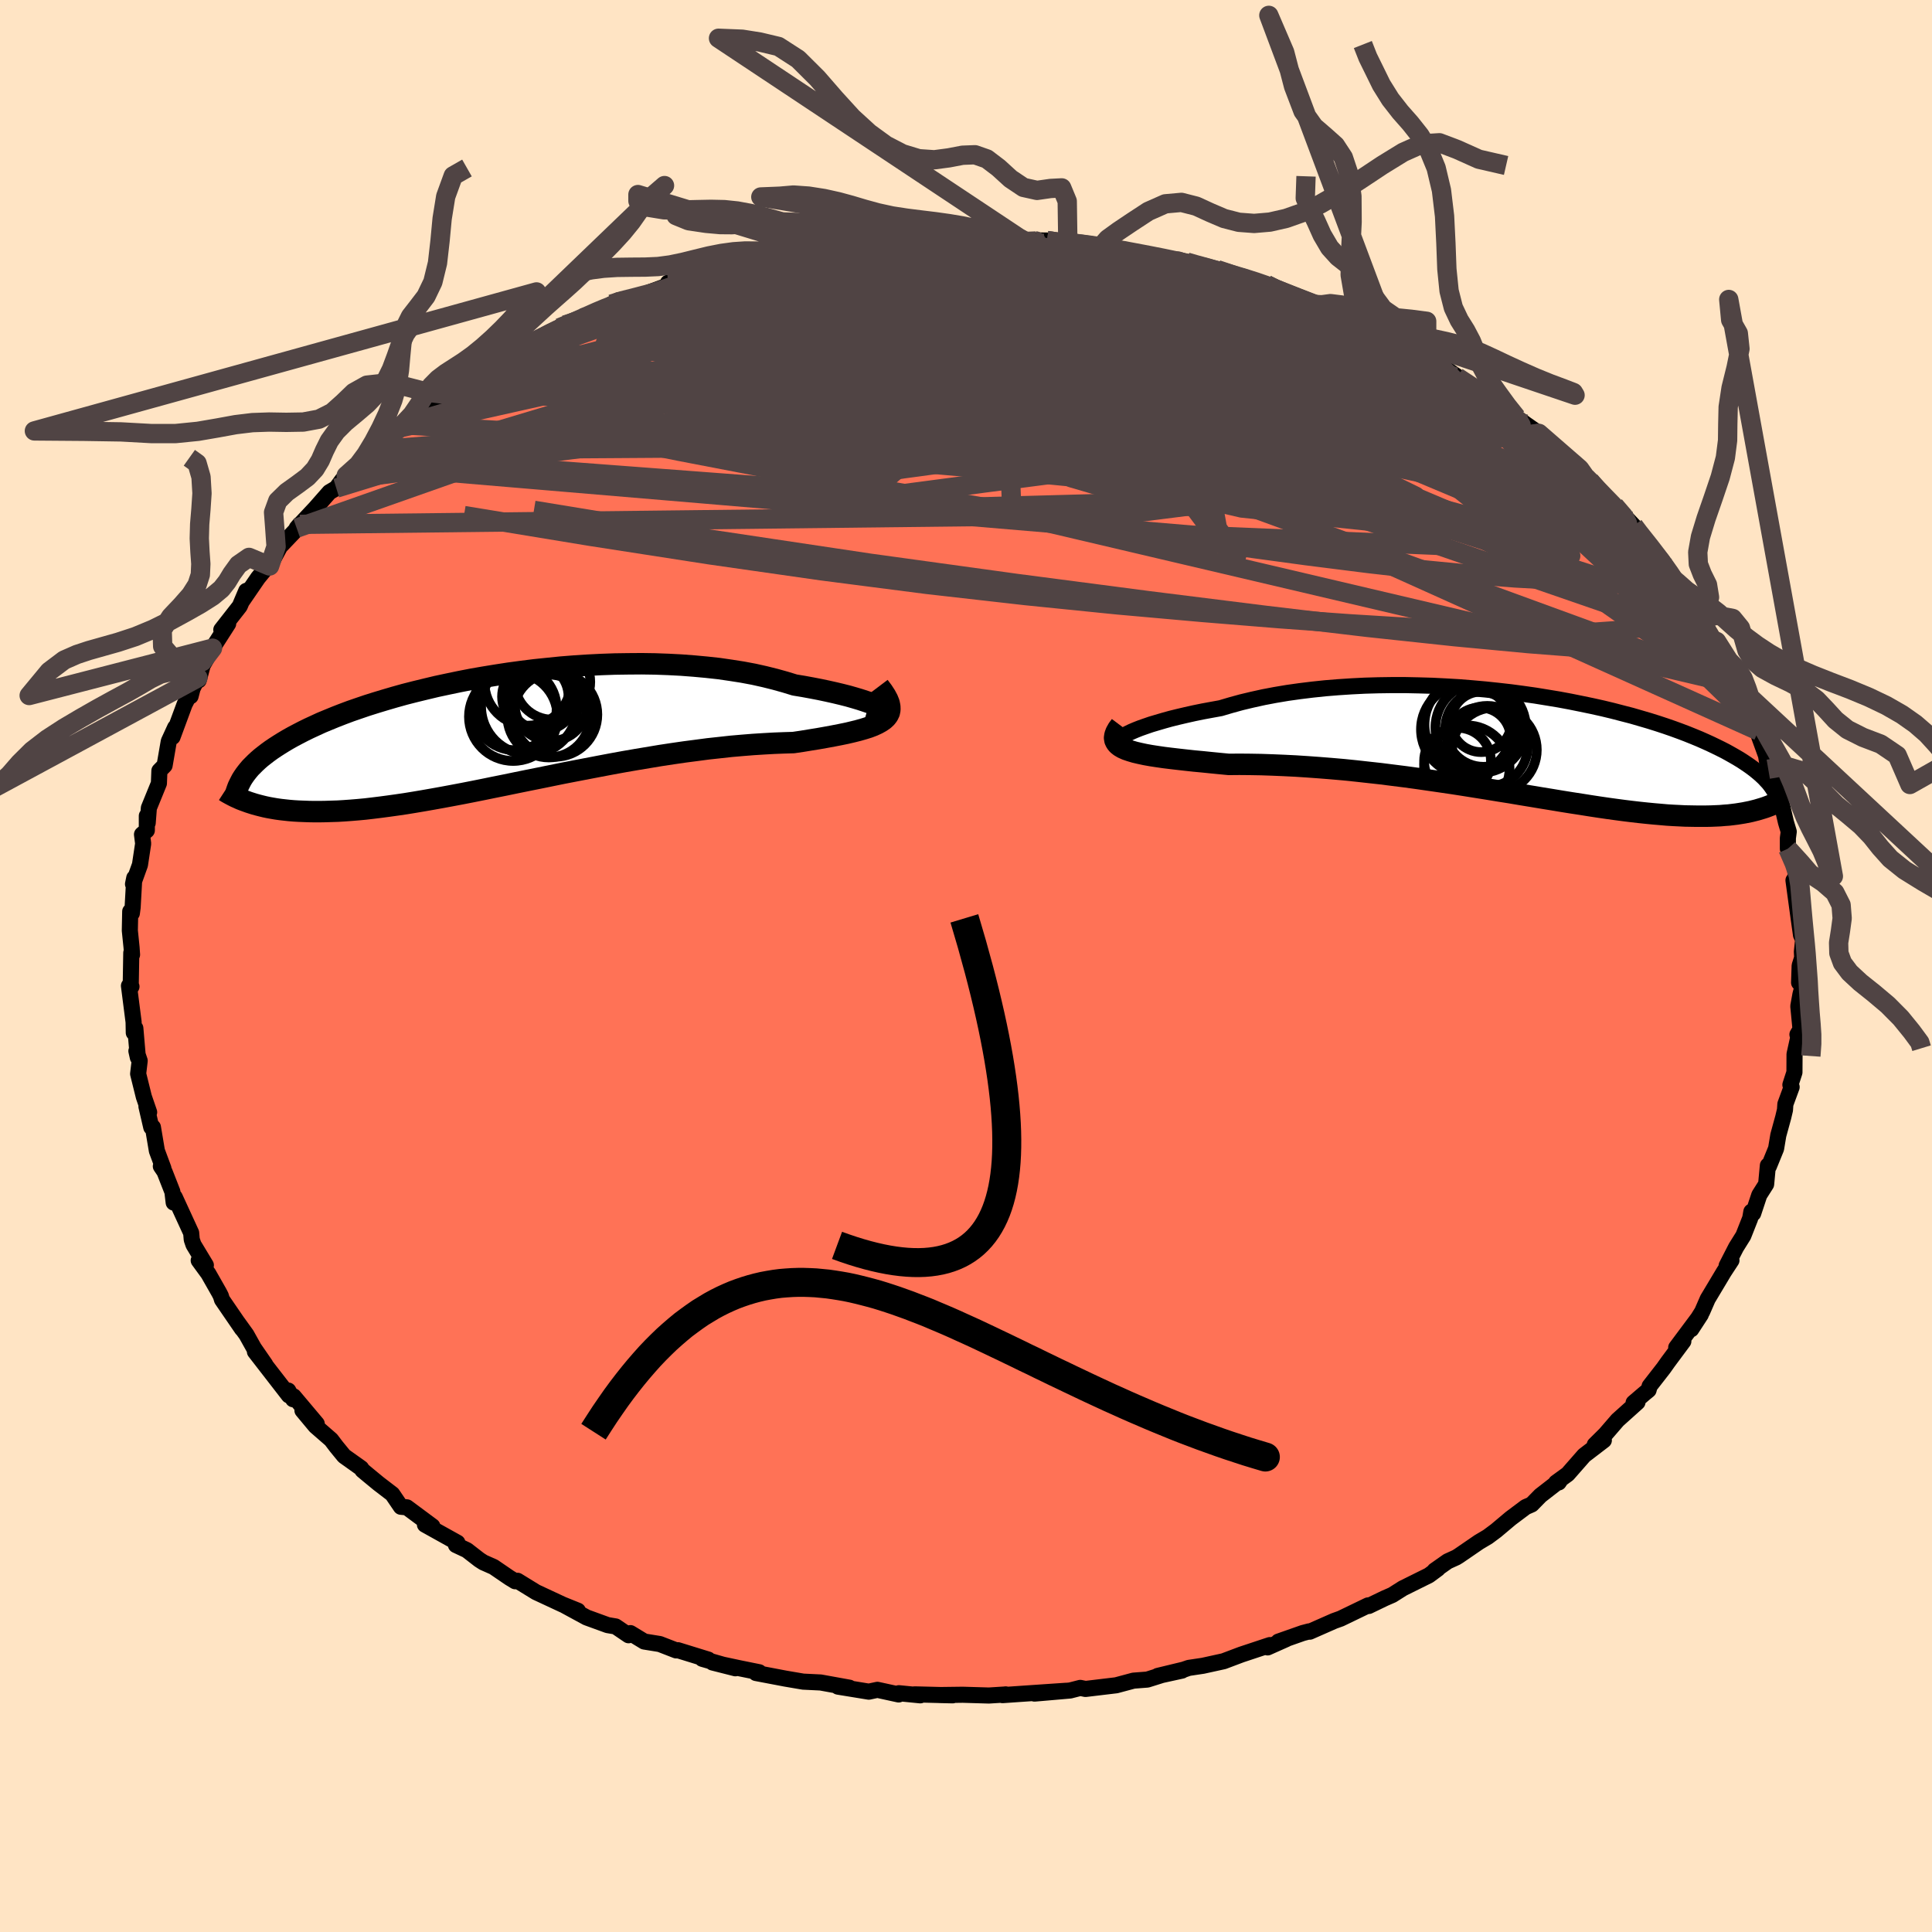 
  <svg viewBox="-100 -100 200 200" xmlns="http://www.w3.org/2000/svg" width="500" height="500" id="face-svg">
    <defs>
      <clipPath id="leftEyeClipPath">
        <polyline points="40.12,-2.36 39.88,-2.49 39.59,-2.63 39.23,-2.78 38.81,-2.94 38.34,-3.1 37.82,-3.27 37.25,-3.44 36.62,-3.62 35.95,-3.79 35.24,-3.96 34.48,-4.13 33.68,-4.3 32.85,-4.46 31.98,-4.62 31.07,-4.77 30.09,-5.07 29.05,-5.36 27.97,-5.63 26.85,-5.88 25.68,-6.1 24.47,-6.29 23.23,-6.47 21.95,-6.61 20.65,-6.73 19.33,-6.83 17.98,-6.9 16.61,-6.95 15.23,-6.97 13.85,-6.96 12.45,-6.94 11.05,-6.89 9.66,-6.82 8.26,-6.73 6.88,-6.62 5.5,-6.48 4.14,-6.34 2.79,-6.17 1.46,-5.99 0.16,-5.79 -1.13,-5.58 -2.39,-5.36 -3.62,-5.12 -4.82,-4.87 -5.99,-4.62 -7.12,-4.35 -8.23,-4.08 -9.29,-3.81 -10.33,-3.52 -11.32,-3.23 -12.28,-2.94 -13.2,-2.65 -14.08,-2.35 -14.92,-2.06 -15.72,-1.76 -16.49,-1.46 -17.22,-1.16 -17.92,-0.87 -18.57,-0.57 -19.2,-0.28 -19.79,0.01 -20.35,0.3 -20.88,0.58 -21.38,0.86 -21.85,1.14 -22.3,1.42 -22.72,1.69 -23.12,1.96 -23.49,2.23 -23.84,2.5 -24.17,2.76 -24.47,3.02 -24.75,3.28 -25.01,3.54 -25.26,3.79 -25.48,4.05 -25.68,4.3 -25.86,4.54 -26.03,4.79 -26.18,5.03 -25.45,7.37 -25.14,7.47 -24.82,7.57 -24.49,7.66 -24.14,7.75 -23.77,7.84 -23.39,7.92 -23,7.99 -22.59,8.06 -22.16,8.12 -21.72,8.17 -21.26,8.22 -20.78,8.26 -20.28,8.29 -19.76,8.31 -19.23,8.33 -18.67,8.34 -18.1,8.34 -17.5,8.33 -16.88,8.31 -16.23,8.29 -15.56,8.25 -14.87,8.2 -14.14,8.14 -13.39,8.07 -12.62,7.98 -11.81,7.88 -10.98,7.77 -10.12,7.65 -9.23,7.52 -8.31,7.37 -7.36,7.21 -6.39,7.04 -5.39,6.86 -4.37,6.67 -3.31,6.47 -2.24,6.26 -1.14,6.04 -0.02,5.81 1.13,5.58 2.29,5.34 3.47,5.1 4.67,4.86 5.89,4.61 7.12,4.36 8.36,4.12 9.61,3.88 10.86,3.64 12.13,3.4 13.39,3.17 14.66,2.95 15.92,2.74 17.18,2.53 18.43,2.34 19.67,2.16 20.9,2 22.11,1.84 23.31,1.71 24.49,1.58 25.64,1.48 26.76,1.39 27.86,1.32 28.93,1.26 29.96,1.22 30.95,1.19 31.83,1.06 32.68,0.92 33.49,0.79 34.28,0.65 35.04,0.51 35.76,0.37 36.44,0.23 37.08,0.08 37.68,-0.07 38.24,-0.23 38.75,-0.39 39.22,-0.57 39.63,-0.76 39.99,-0.96 40.3,-1.17" />
      </clipPath>
      <clipPath id="rightEyeClipPath">
        <polyline points="-41.74,-1.04 -41.43,-1.2 -41.06,-1.38 -40.64,-1.56 -40.16,-1.75 -39.62,-1.94 -39.04,-2.14 -38.4,-2.33 -37.72,-2.53 -37,-2.73 -36.23,-2.92 -35.42,-3.11 -34.57,-3.3 -33.69,-3.48 -32.77,-3.65 -31.83,-3.82 -30.78,-4.13 -29.69,-4.43 -28.56,-4.7 -27.38,-4.96 -26.17,-5.19 -24.92,-5.4 -23.64,-5.58 -22.34,-5.74 -21.01,-5.88 -19.66,-5.99 -18.29,-6.08 -16.91,-6.15 -15.52,-6.19 -14.12,-6.21 -12.73,-6.21 -11.33,-6.18 -9.93,-6.14 -8.54,-6.07 -7.16,-5.99 -5.8,-5.88 -4.45,-5.76 -3.12,-5.62 -1.8,-5.47 -0.52,-5.3 0.75,-5.12 1.98,-4.92 3.19,-4.72 4.37,-4.5 5.51,-4.27 6.62,-4.04 7.7,-3.8 8.74,-3.55 9.74,-3.29 10.71,-3.04 11.64,-2.77 12.53,-2.51 13.39,-2.24 14.21,-1.97 14.99,-1.7 15.73,-1.43 16.44,-1.16 17.11,-0.89 17.74,-0.63 18.35,-0.36 18.92,-0.1 19.46,0.16 19.97,0.41 20.46,0.66 20.91,0.91 21.35,1.16 21.76,1.4 22.15,1.64 22.51,1.88 22.85,2.11 23.17,2.34 23.47,2.57 23.74,2.79 24,3.01 24.24,3.23 24.46,3.44 24.66,3.66 24.85,3.86 25.02,4.07 25.17,4.27 24.27,6.54 23.97,6.63 23.67,6.72 23.35,6.8 23.03,6.88 22.68,6.95 22.33,7.02 21.96,7.08 21.58,7.14 21.18,7.19 20.76,7.24 20.33,7.27 19.88,7.31 19.42,7.33 18.94,7.35 18.44,7.36 17.92,7.36 17.39,7.36 16.83,7.35 16.25,7.34 15.65,7.31 15.03,7.28 14.38,7.24 13.7,7.18 13,7.12 12.28,7.05 11.52,6.97 10.74,6.88 9.93,6.78 9.1,6.67 8.23,6.55 7.34,6.42 6.42,6.28 5.48,6.13 4.5,5.98 3.5,5.82 2.48,5.65 1.43,5.48 0.35,5.3 -0.75,5.12 -1.87,4.93 -3.01,4.75 -4.17,4.56 -5.36,4.37 -6.55,4.18 -7.77,3.99 -9,3.81 -10.24,3.63 -11.49,3.45 -12.74,3.28 -14.01,3.12 -15.28,2.96 -16.55,2.82 -17.81,2.68 -19.08,2.55 -20.34,2.44 -21.59,2.34 -22.83,2.25 -24.06,2.17 -25.27,2.11 -26.46,2.06 -27.63,2.02 -28.78,2 -29.89,1.99 -30.98,2 -31.92,1.91 -32.83,1.82 -33.71,1.73 -34.57,1.65 -35.4,1.56 -36.2,1.47 -36.97,1.38 -37.7,1.29 -38.39,1.19 -39.04,1.09 -39.65,0.98 -40.21,0.86 -40.72,0.74 -41.19,0.6 -41.6,0.46" />
      </clipPath>
      <filter id="fuzzy">
        <feTurbulence id="turbulence" baseFrequency="0.05" numOctaves="3" type="noise" result="noise" />
        <feDisplacementMap in="SourceGraphic" in2="noise" scale="2" />
      </filter>
      <linearGradient id="rainbowGradient" x1="0%" y1="0%" x2="100%" y2="0%">
        <stop offset="0%" style="stop-color: rgb(165, 42, 42); stop-opacity: 1" />
        <stop offset="50%" style="stop-color: rgb(64, 224, 208); stop-opacity: 1" />
        <stop offset="100%" style="stop-color: rgb(64, 224, 208); stop-opacity: 1" />
      </linearGradient>
    </defs>
    <rect x="-100" y="-100" width="100%" height="100%" fill="rgb(255, 228, 196)" />
    <polyline id="faceContour" points="86.3,-0.04 86.24,1.72 86.7,1.73 86.38,2.94 86.16,4.16 86.39,6.55 86.07,7.09 86.15,7.41 85.77,9.13 85.76,11.01 85.34,12.3 85.47,12.53 84.82,14.3 84.78,14.9 84.6,15.66 84.09,17.52 83.86,18.9 83.11,20.74 83.01,20.65 82.83,22.59 82.12,23.71 81.49,25.61 81.3,25.43 81.18,26.12 80.47,27.92 79.72,29.12 78.74,31.03 79.16,30.4 79.24,30.47 78.46,31.66 76.78,34.47 76.21,35.78 75.08,37.6 76.07,36.08 73.52,39.5 74.26,38.85 72.67,40.99 72.21,41.64 70.77,43.49 70.66,43.9 70.28,44.21 69.11,45.21 69.51,45.16 67.45,47.01 66.18,48.48 65.09,49.56 66.03,49.1 63.99,50.66 62.29,52.6 61.08,53.48 61.36,53.46 61.52,53.22 59.46,54.82 58.56,55.74 57.94,56.01 56.38,57.18 54.87,58.45 54.01,59.09 53.1,59.63 51,61.07 50.74,61.23 49.86,61.63 48.51,62.58 48.84,62.4 47.92,63.08 45.22,64.42 44.13,65.11 43.35,65.45 41.69,66.25 41.62,66.19 38.78,67.56 38.11,67.8 35.59,68.91 35.52,68.88 34.87,69.05 32.34,69.94 33.15,69.68 31.22,70.54 31.45,70.3 28.5,71.28 26.67,71.97 24.53,72.44 23.06,72.66 22.54,72.84 19.85,73.49 22.36,72.94 20.33,73.38 18.77,73.87 17.34,73.98 15.55,74.46 12.37,74.84 11.83,74.73 10.78,75 7.09,75.32 10.35,75.03 5.65,75.35 3.78,75.48 4.1,75.4 4.12,75.41 2.37,75.52 -0.34,75.44 -2.7,75.47 -1.38,75.5 -5.32,75.4 -4.73,75.5 -6.95,75.28 -6.97,75.41 -9.17,74.93 -10.06,75.12 -13.25,74.6 -12.07,74.71 -15.05,74.17 -16.9,74.08 -16.93,74.07 -18.69,73.77 -21.74,73.19 -21.41,73.11 -23.48,72.69 -26.24,72.1 -23.87,72.7 -27.3,71.72 -26.68,71.8 -29.82,70.83 -30,70.85 -31.7,70.19 -33.31,69.93 -34.74,69.06 -34.93,69.28 -36.27,68.37 -37.1,68.23 -39.27,67.44 -41.57,66.19 -40.18,66.74 -41.74,66.11 -44.51,64.82 -46.43,63.64 -46.67,63.69 -47.26,63.33 -48.9,62.21 -49.96,61.74 -50.38,61.47 -51.67,60.47 -52.8,59.94 -52.65,59.7 -56.01,57.83 -55.24,58 -57.88,56.04 -58.5,55.98 -59.39,54.67 -60.8,53.59 -61.82,52.75 -62.48,52.2 -62.61,51.99 -64.38,50.73 -65.19,49.74 -65.72,49.04 -67.34,47.63 -68.69,46.01 -67.21,47.39 -69.6,44.55 -69.66,44.85 -70.16,43.95 -70.1,44.45 -73.61,39.92 -72.54,41.25 -73.72,39.54 -74.49,38.16 -75.39,36.91 -74.95,37.56 -77.02,34.54 -77.14,34.15 -77.31,33.82 -78.43,31.85 -79.43,30.48 -78.69,30.97 -79.97,28.85 -80.15,28.32 -80.21,27.63 -81.91,23.93 -82.02,24.49 -82.15,23.38 -82.97,21.29 -83.35,20.73 -83.08,20.96 -83.76,19.13 -84.17,16.69 -84.34,16.7 -84.84,14.54 -84.56,15.14 -85.11,13.54 -85.7,11.16 -85.54,9.81 -85.88,8.8 -85.73,9.47 -85.99,6.44 -86.15,6.91 -86.17,5.8 -86.65,2.05 -86.39,2.13 -86.47,2.2 -86.41,-1.36 -86.33,-1.17 -86.38,-1.91 -86.56,-3.67 -86.52,-5.65 -86.35,-5.46 -86.27,-6.07 -86.1,-9.12 -86.23,-8.48 -85.51,-10.48 -85.18,-12.67 -85.3,-13.62 -84.8,-14.04 -84.8,-15.54 -84.71,-14.81 -84.59,-16.36 -83.55,-18.91 -83.5,-20.21 -82.96,-20.76 -82.53,-23.25 -81.87,-24.69 -82.14,-23.71 -80.89,-27.09 -80.23,-28.37 -80.27,-27.93 -80.06,-28.74 -79.51,-29.84 -79.43,-29.58 -79.02,-31.12 -78,-32.9 -76.38,-35.43 -77.09,-34.81 -75.18,-37.25 -74.51,-38.83 -74.21,-38.95 -74.97,-37.73 -73.29,-40.18 -71.71,-42.1 -72.09,-41.41 -71.01,-43.42 -69.38,-45.13 -68.96,-45.72 -69.29,-45.33 -67.35,-47.4 -65.9,-49.05 -65.19,-49.47 -64.57,-50.32 -64.08,-50.72 -64.16,-50.77 -62.4,-51.85 -62.08,-52.78 -61.21,-53.41 -58.65,-55.7 -58.18,-56.02 -57.23,-56.54 -55.37,-58.25 -54.97,-58.47 -53.77,-59.05 -53.29,-59.55 -52.25,-60.03 -50.48,-61.13 -51.67,-60.63 -48.85,-62.52 -48.39,-62.26 -45.44,-63.95 -45.23,-64.46 -45.35,-64.22 -42.09,-66.06 -41.5,-66.36 -40.33,-66.75 -39.8,-67.08 -37.7,-67.86 -36.7,-68.52 -36,-68.91 -34.27,-69.09 -33.69,-69.41 -30.08,-70.73 -30.85,-70.73 -30.8,-70.4 -27.65,-71.58 -27.62,-71.44 -24.16,-72.45 -22.63,-72.95 -23.97,-72.57 -22.24,-72.93 -20.04,-73.54 -19.56,-73.32 -16.78,-73.88 -17.42,-73.82 -15.15,-74.13 -12.93,-74.73 -10.44,-74.96 -11.76,-74.65 -10.7,-74.72 -8.38,-75.16 -5.48,-75.14 -5.84,-75.24 -3.96,-75.46 -1.97,-75.3 0.42,-75.34 0.7,-75.57 1.12,-75.34 2.54,-75.55 3.92,-75.43 5.57,-75.32 5.77,-75.13 8.38,-75.1 10.29,-74.73 9.54,-75.04 10.54,-75.03 13.96,-74.46 14.17,-74.58 15.34,-74.08 16.92,-73.98 16.36,-74.16 19.58,-73.42 21.97,-72.97 22.85,-72.87 23.16,-72.72 25.99,-72.09 26.8,-71.79 28.56,-71.41 30.47,-70.75 31.11,-70.54 32.18,-69.96 32.32,-69.99 33.83,-69.36 36.16,-68.48 36.99,-68.22 36.9,-68.24 37.87,-67.85 39.55,-67.07 41.82,-65.95 43.81,-64.94 43.94,-64.81 45.17,-64.32 47.68,-63.22 47.51,-63.14 49.31,-62.11 48.62,-62.55 51.39,-60.65 50.85,-60.96 52.43,-59.94 54.58,-58.61 55.77,-57.72 56.99,-56.79 57.93,-56.1 59.3,-55.14 58.82,-55.12 60.53,-53.77 61.2,-53.48 62.11,-52.39 63.52,-51.47 64.2,-50.56 64.74,-50.03 64.58,-50.24 67.42,-47.03 67.13,-47.66 68.59,-46.09 69.12,-45.57 68.47,-46.26 72.1,-41.96 72.4,-41.36 72.23,-41.5 73.23,-40.03 73.18,-40.35 74.19,-38.73 75.61,-36.99 76,-35.73 75.58,-36.41 76.77,-34.79 77.74,-32.69 77.7,-33.6 79.28,-29.96 78.65,-31.23 79.93,-28.74 79.66,-29.16 80.7,-27.03 81.23,-25.58 82.03,-24.34 81.65,-25 82.82,-21.78 83.05,-20.37 83.34,-20.85 83.45,-20.5 84.53,-16.25 84.21,-17.77 84.88,-14.88 85.17,-13.91 85.08,-13.23 85.08,-12.14 85.81,-10.53 85.97,-8.19 85.86,-8.52 85.66,-8.87 86.19,-4.98 86.44,-3.21 86.66,-2.74 86.53,-1.48 86.56,-0.86 86.3,-0.04 86.24,1.72" fill="rgb(255, 114, 86)" stroke="black" stroke-width="1.667" stroke-linejoin="round" filter="url(#fuzzy)" />
    <g transform="translate(58.19 -22.87)">
      <polyline id="rightCountour" points="-41.74,-1.04 -41.43,-1.2 -41.06,-1.38 -40.64,-1.56 -40.16,-1.75 -39.62,-1.94 -39.04,-2.14 -38.4,-2.33 -37.72,-2.53 -37,-2.73 -36.23,-2.92 -35.42,-3.11 -34.57,-3.3 -33.69,-3.48 -32.77,-3.65 -31.83,-3.82 -30.78,-4.13 -29.69,-4.43 -28.56,-4.7 -27.38,-4.96 -26.17,-5.19 -24.92,-5.4 -23.64,-5.58 -22.34,-5.74 -21.01,-5.88 -19.66,-5.99 -18.29,-6.08 -16.91,-6.15 -15.52,-6.19 -14.12,-6.21 -12.73,-6.21 -11.33,-6.18 -9.93,-6.14 -8.54,-6.07 -7.16,-5.99 -5.8,-5.88 -4.45,-5.76 -3.12,-5.62 -1.8,-5.47 -0.52,-5.3 0.75,-5.12 1.98,-4.92 3.19,-4.72 4.37,-4.5 5.51,-4.27 6.62,-4.04 7.7,-3.8 8.74,-3.55 9.74,-3.29 10.71,-3.04 11.64,-2.77 12.53,-2.51 13.39,-2.24 14.21,-1.97 14.99,-1.7 15.73,-1.43 16.44,-1.16 17.11,-0.89 17.74,-0.63 18.35,-0.36 18.92,-0.1 19.46,0.16 19.97,0.41 20.46,0.66 20.91,0.91 21.35,1.16 21.76,1.4 22.15,1.64 22.51,1.88 22.85,2.11 23.17,2.34 23.47,2.57 23.74,2.79 24,3.01 24.24,3.23 24.46,3.44 24.66,3.66 24.85,3.86 25.02,4.07 25.17,4.27 24.27,6.54 23.97,6.63 23.67,6.72 23.35,6.8 23.03,6.88 22.68,6.95 22.33,7.02 21.96,7.08 21.58,7.14 21.18,7.19 20.76,7.24 20.33,7.27 19.88,7.31 19.42,7.33 18.94,7.35 18.44,7.36 17.92,7.36 17.39,7.36 16.83,7.35 16.25,7.34 15.65,7.31 15.03,7.28 14.38,7.24 13.7,7.18 13,7.12 12.28,7.05 11.52,6.97 10.74,6.88 9.93,6.78 9.1,6.67 8.23,6.55 7.34,6.42 6.42,6.28 5.48,6.13 4.5,5.98 3.5,5.82 2.48,5.65 1.43,5.48 0.35,5.3 -0.75,5.12 -1.87,4.93 -3.01,4.75 -4.17,4.56 -5.36,4.37 -6.55,4.18 -7.77,3.99 -9,3.81 -10.24,3.63 -11.49,3.45 -12.74,3.28 -14.01,3.12 -15.28,2.96 -16.55,2.82 -17.81,2.68 -19.08,2.55 -20.34,2.44 -21.59,2.34 -22.83,2.25 -24.06,2.17 -25.27,2.11 -26.46,2.06 -27.63,2.02 -28.78,2 -29.89,1.99 -30.98,2 -31.92,1.91 -32.83,1.82 -33.71,1.73 -34.57,1.65 -35.4,1.56 -36.2,1.47 -36.97,1.38 -37.7,1.29 -38.39,1.19 -39.04,1.09 -39.65,0.98 -40.21,0.86 -40.72,0.74 -41.19,0.6 -41.6,0.46" fill="white" stroke="white" stroke-width="0" stroke-linejoin="round" filter="url(#fuzzy)" />
    </g>
    <g transform="translate(-48.81 -24.32)">
      <polyline id="leftCountour" points="40.12,-2.36 39.88,-2.49 39.59,-2.63 39.23,-2.78 38.81,-2.94 38.34,-3.1 37.82,-3.27 37.25,-3.44 36.62,-3.62 35.95,-3.79 35.24,-3.96 34.48,-4.13 33.68,-4.3 32.85,-4.46 31.98,-4.62 31.07,-4.77 30.09,-5.07 29.05,-5.36 27.97,-5.63 26.85,-5.88 25.68,-6.1 24.47,-6.29 23.23,-6.47 21.95,-6.61 20.65,-6.73 19.33,-6.83 17.98,-6.9 16.61,-6.95 15.23,-6.97 13.85,-6.96 12.45,-6.94 11.05,-6.89 9.66,-6.82 8.26,-6.73 6.88,-6.62 5.5,-6.48 4.14,-6.34 2.79,-6.17 1.46,-5.99 0.16,-5.79 -1.13,-5.58 -2.39,-5.36 -3.62,-5.12 -4.82,-4.87 -5.99,-4.62 -7.12,-4.35 -8.23,-4.08 -9.29,-3.81 -10.33,-3.52 -11.32,-3.23 -12.28,-2.94 -13.2,-2.65 -14.08,-2.35 -14.92,-2.06 -15.72,-1.76 -16.49,-1.46 -17.22,-1.16 -17.92,-0.87 -18.57,-0.57 -19.2,-0.28 -19.79,0.01 -20.35,0.3 -20.88,0.58 -21.38,0.86 -21.85,1.14 -22.3,1.42 -22.72,1.69 -23.12,1.96 -23.49,2.23 -23.84,2.5 -24.17,2.76 -24.47,3.02 -24.75,3.28 -25.01,3.54 -25.26,3.79 -25.48,4.05 -25.68,4.3 -25.86,4.54 -26.03,4.79 -26.18,5.03 -25.45,7.37 -25.14,7.47 -24.82,7.57 -24.49,7.66 -24.14,7.75 -23.77,7.84 -23.39,7.92 -23,7.99 -22.59,8.06 -22.16,8.12 -21.72,8.17 -21.26,8.22 -20.78,8.26 -20.28,8.29 -19.76,8.31 -19.23,8.33 -18.67,8.34 -18.1,8.34 -17.5,8.33 -16.88,8.31 -16.23,8.29 -15.56,8.25 -14.87,8.2 -14.14,8.14 -13.39,8.07 -12.62,7.98 -11.81,7.88 -10.98,7.77 -10.12,7.65 -9.23,7.52 -8.31,7.37 -7.36,7.21 -6.39,7.04 -5.39,6.86 -4.37,6.67 -3.31,6.47 -2.24,6.26 -1.14,6.04 -0.02,5.81 1.13,5.58 2.29,5.34 3.47,5.1 4.67,4.86 5.89,4.61 7.12,4.36 8.36,4.12 9.61,3.88 10.86,3.64 12.13,3.4 13.39,3.17 14.66,2.95 15.92,2.74 17.18,2.53 18.43,2.34 19.67,2.16 20.9,2 22.11,1.84 23.31,1.71 24.49,1.58 25.64,1.48 26.76,1.39 27.86,1.32 28.93,1.26 29.96,1.22 30.95,1.19 31.83,1.06 32.68,0.92 33.49,0.79 34.28,0.65 35.04,0.51 35.76,0.37 36.44,0.23 37.08,0.08 37.68,-0.07 38.24,-0.23 38.75,-0.39 39.22,-0.57 39.63,-0.76 39.99,-0.96 40.3,-1.17" fill="white" stroke="white" stroke-width="0" stroke-linejoin="round" filter="url(#fuzzy)" />
    </g>
    <g transform="translate(58.19 -22.87)">
      <polyline id="rightUpper" points="-41.01,-0.43 -41.43,-0.37 -41.76,-0.34 -42.02,-0.35 -42.19,-0.38 -42.29,-0.44 -42.32,-0.53 -42.27,-0.63 -42.16,-0.75 -41.98,-0.89 -41.74,-1.04 -41.43,-1.2 -41.06,-1.38 -40.64,-1.56 -40.16,-1.75 -39.62,-1.94 -39.04,-2.14 -38.4,-2.33 -37.72,-2.53 -37,-2.73 -36.23,-2.92 -35.42,-3.11 -34.57,-3.3 -33.69,-3.48 -32.77,-3.65 -31.83,-3.82 -30.78,-4.13 -29.69,-4.43 -28.56,-4.7 -27.38,-4.96 -26.17,-5.19 -24.92,-5.4 -23.64,-5.58 -22.34,-5.74 -21.01,-5.88 -19.66,-5.99 -18.29,-6.08 -16.91,-6.15 -15.52,-6.19 -14.12,-6.21 -12.73,-6.21 -11.33,-6.18 -9.93,-6.14 -8.54,-6.07 -7.16,-5.99 -5.8,-5.88 -4.45,-5.76 -3.12,-5.62 -1.8,-5.47 -0.52,-5.3 0.75,-5.12 1.98,-4.92 3.19,-4.72 4.37,-4.5 5.51,-4.27 6.62,-4.04 7.7,-3.8 8.74,-3.55 9.74,-3.29 10.71,-3.04 11.64,-2.77 12.53,-2.51 13.39,-2.24 14.21,-1.97 14.99,-1.7 15.73,-1.43 16.44,-1.16 17.11,-0.89 17.74,-0.63 18.35,-0.36 18.92,-0.1 19.46,0.16 19.97,0.41 20.46,0.66 20.91,0.91 21.35,1.16 21.76,1.4 22.15,1.64 22.51,1.88 22.85,2.11 23.17,2.34 23.47,2.57 23.74,2.79 24,3.01 24.24,3.23 24.46,3.44 24.66,3.66 24.85,3.86 25.02,4.07 25.17,4.27 25.31,4.47 25.43,4.66 25.55,4.86 25.65,5.05 25.74,5.23 25.81,5.42 25.88,5.6 25.93,5.78 25.98,5.95 26.01,6.12" fill="none" stroke="black" stroke-width="1.667" stroke-linejoin="round" filter="url(#fuzzy)" />
      <polyline id="rightLower" points="-42.2,-2.03 -42.47,-1.67 -42.66,-1.33 -42.77,-1.03 -42.81,-0.75 -42.77,-0.5 -42.66,-0.27 -42.49,-0.06 -42.25,0.13 -41.96,0.3 -41.6,0.46 -41.19,0.6 -40.72,0.74 -40.21,0.86 -39.65,0.98 -39.04,1.09 -38.39,1.19 -37.7,1.29 -36.97,1.38 -36.2,1.47 -35.4,1.56 -34.57,1.65 -33.71,1.73 -32.83,1.82 -31.92,1.91 -30.98,2 -29.89,1.99 -28.78,2 -27.63,2.02 -26.46,2.06 -25.27,2.11 -24.06,2.17 -22.83,2.25 -21.59,2.34 -20.34,2.44 -19.08,2.55 -17.81,2.68 -16.55,2.82 -15.28,2.96 -14.01,3.12 -12.74,3.28 -11.49,3.45 -10.24,3.63 -9,3.81 -7.77,3.99 -6.55,4.18 -5.36,4.37 -4.17,4.56 -3.01,4.75 -1.87,4.93 -0.75,5.12 0.35,5.3 1.43,5.48 2.48,5.65 3.5,5.82 4.5,5.98 5.48,6.13 6.42,6.28 7.34,6.42 8.23,6.55 9.1,6.67 9.93,6.78 10.74,6.88 11.52,6.97 12.28,7.05 13,7.12 13.7,7.18 14.38,7.24 15.03,7.28 15.65,7.31 16.25,7.34 16.83,7.35 17.39,7.36 17.92,7.36 18.44,7.36 18.94,7.35 19.42,7.33 19.88,7.31 20.33,7.27 20.76,7.24 21.18,7.19 21.58,7.14 21.96,7.08 22.33,7.02 22.68,6.95 23.03,6.88 23.35,6.8 23.67,6.72 23.97,6.63 24.27,6.54 24.55,6.45 24.82,6.35 25.08,6.25 25.33,6.15 25.57,6.04 25.8,5.93 26.02,5.82 26.23,5.71 26.43,5.6 26.63,5.48" fill="none" stroke="black" stroke-width="2.222" stroke-linejoin="round" filter="url(#fuzzy)" />
      <circle r="3.13" cx="-4.858" cy="-2.402" stroke="black" fill="none" stroke-width="1.0" filter="url(#fuzzy)" clip-path="url(#rightEyeClipPath)" /><circle r="4.704" cx="-6.388" cy="-1.617" stroke="black" fill="none" stroke-width="1.0" filter="url(#fuzzy)" clip-path="url(#rightEyeClipPath)" /><circle r="3.198" cx="-5.003" cy="-0.687" stroke="black" fill="none" stroke-width="1.0" filter="url(#fuzzy)" clip-path="url(#rightEyeClipPath)" /><circle r="4.428" cx="-6.348" cy="2.388" stroke="black" fill="none" stroke-width="1.0" filter="url(#fuzzy)" clip-path="url(#rightEyeClipPath)" /><circle r="3.46" cx="-7.308" cy="1.668" stroke="black" fill="none" stroke-width="1.0" filter="url(#fuzzy)" clip-path="url(#rightEyeClipPath)" /><circle r="4.848" cx="-5.878" cy="-2.122" stroke="black" fill="none" stroke-width="1.0" filter="url(#fuzzy)" clip-path="url(#rightEyeClipPath)" /><circle r="4.684" cx="-4.913" cy="-1.817" stroke="black" fill="none" stroke-width="1.0" filter="url(#fuzzy)" clip-path="url(#rightEyeClipPath)" /><circle r="4.378" cx="-3.478" cy="0.493" stroke="black" fill="none" stroke-width="1.0" filter="url(#fuzzy)" clip-path="url(#rightEyeClipPath)" /><circle r="3.956" cx="-4.623" cy="-1.707" stroke="black" fill="none" stroke-width="1.0" filter="url(#fuzzy)" clip-path="url(#rightEyeClipPath)" /><circle r="4.182" cx="-4.223" cy="0.123" stroke="black" fill="none" stroke-width="1.0" filter="url(#fuzzy)" clip-path="url(#rightEyeClipPath)" />
      </g>
    <g transform="translate(-48.81 -24.32)">
      <polyline id="leftUpper" points="38.64,-2.33 39.13,-2.19 39.55,-2.09 39.88,-2.03 40.13,-2 40.31,-2 40.41,-2.03 40.44,-2.08 40.4,-2.16 40.29,-2.25 40.12,-2.36 39.88,-2.49 39.59,-2.63 39.23,-2.78 38.81,-2.94 38.34,-3.1 37.82,-3.27 37.25,-3.44 36.62,-3.62 35.95,-3.79 35.24,-3.96 34.48,-4.13 33.68,-4.3 32.85,-4.46 31.98,-4.62 31.07,-4.77 30.09,-5.07 29.05,-5.36 27.97,-5.63 26.85,-5.88 25.68,-6.1 24.47,-6.29 23.23,-6.47 21.95,-6.61 20.65,-6.73 19.33,-6.83 17.98,-6.9 16.61,-6.95 15.23,-6.97 13.85,-6.96 12.45,-6.94 11.05,-6.89 9.66,-6.82 8.26,-6.73 6.88,-6.62 5.5,-6.48 4.14,-6.34 2.79,-6.17 1.46,-5.99 0.16,-5.79 -1.13,-5.58 -2.39,-5.36 -3.62,-5.12 -4.82,-4.87 -5.99,-4.62 -7.12,-4.35 -8.23,-4.08 -9.29,-3.81 -10.33,-3.52 -11.32,-3.23 -12.28,-2.94 -13.2,-2.65 -14.08,-2.35 -14.92,-2.06 -15.72,-1.76 -16.49,-1.46 -17.22,-1.16 -17.92,-0.87 -18.57,-0.57 -19.2,-0.28 -19.79,0.01 -20.35,0.3 -20.88,0.58 -21.38,0.86 -21.85,1.14 -22.3,1.42 -22.72,1.69 -23.12,1.96 -23.49,2.23 -23.84,2.5 -24.17,2.76 -24.47,3.02 -24.75,3.28 -25.01,3.54 -25.26,3.79 -25.48,4.05 -25.68,4.3 -25.86,4.54 -26.03,4.79 -26.18,5.03 -26.31,5.28 -26.43,5.52 -26.54,5.75 -26.63,5.99 -26.71,6.22 -26.77,6.46 -26.83,6.69 -26.87,6.92 -26.9,7.15 -26.92,7.37" fill="none" stroke="black" stroke-width="2.222" stroke-linejoin="round" filter="url(#fuzzy)" />
      <polyline id="leftLower" points="39.81,-4.63 40.18,-4.14 40.48,-3.68 40.7,-3.27 40.85,-2.89 40.92,-2.54 40.93,-2.22 40.87,-1.92 40.74,-1.65 40.55,-1.4 40.3,-1.17 39.99,-0.96 39.63,-0.76 39.22,-0.57 38.75,-0.39 38.24,-0.23 37.68,-0.07 37.08,0.08 36.44,0.23 35.76,0.37 35.04,0.51 34.28,0.65 33.49,0.79 32.68,0.92 31.83,1.06 30.95,1.19 29.96,1.22 28.93,1.26 27.86,1.32 26.76,1.39 25.64,1.48 24.49,1.58 23.31,1.71 22.11,1.84 20.9,2 19.67,2.16 18.43,2.34 17.18,2.53 15.92,2.74 14.66,2.95 13.39,3.17 12.13,3.4 10.86,3.64 9.61,3.88 8.36,4.12 7.12,4.36 5.89,4.61 4.67,4.86 3.47,5.1 2.29,5.34 1.13,5.58 -0.02,5.81 -1.14,6.04 -2.24,6.26 -3.31,6.47 -4.37,6.67 -5.39,6.86 -6.39,7.04 -7.36,7.21 -8.31,7.37 -9.23,7.52 -10.12,7.65 -10.98,7.77 -11.81,7.88 -12.62,7.98 -13.39,8.07 -14.14,8.14 -14.87,8.2 -15.56,8.25 -16.23,8.29 -16.88,8.31 -17.5,8.33 -18.1,8.34 -18.67,8.34 -19.23,8.33 -19.76,8.31 -20.28,8.29 -20.78,8.26 -21.26,8.22 -21.72,8.17 -22.16,8.12 -22.59,8.06 -23,7.99 -23.39,7.92 -23.77,7.84 -24.14,7.75 -24.49,7.66 -24.82,7.57 -25.14,7.47 -25.45,7.37 -25.75,7.26 -26.03,7.16 -26.31,7.05 -26.57,6.93 -26.82,6.82 -27.06,6.7 -27.29,6.58 -27.51,6.46 -27.72,6.34 -27.92,6.21" fill="none" stroke="black" stroke-width="2.222" stroke-linejoin="round" filter="url(#fuzzy)" />
      <circle r="4.582" cx="1.936" cy="-1.486" stroke="black" fill="none" stroke-width="1.0" filter="url(#fuzzy)" clip-path="url(#leftEyeClipPath)" /><circle r="3.464" cx="4.981" cy="-3.531" stroke="black" fill="none" stroke-width="1.0" filter="url(#fuzzy)" clip-path="url(#leftEyeClipPath)" /><circle r="4.338" cx="2.096" cy="-2.361" stroke="black" fill="none" stroke-width="1.0" filter="url(#fuzzy)" clip-path="url(#leftEyeClipPath)" /><circle r="3.748" cx="5.851" cy="-2.721" stroke="black" fill="none" stroke-width="1.0" filter="url(#fuzzy)" clip-path="url(#leftEyeClipPath)" /><circle r="3.44" cx="4.221" cy="-3.566" stroke="black" fill="none" stroke-width="1.0" filter="url(#fuzzy)" clip-path="url(#leftEyeClipPath)" /><circle r="3.914" cx="6.001" cy="-5.096" stroke="black" fill="none" stroke-width="1.0" filter="url(#fuzzy)" clip-path="url(#leftEyeClipPath)" /><circle r="4.372" cx="6.276" cy="-1.711" stroke="black" fill="none" stroke-width="1.0" filter="url(#fuzzy)" clip-path="url(#leftEyeClipPath)" /><circle r="4.29" cx="5.621" cy="-1.556" stroke="black" fill="none" stroke-width="1.0" filter="url(#fuzzy)" clip-path="url(#leftEyeClipPath)" /><circle r="4.47" cx="3.436" cy="-5.031" stroke="black" fill="none" stroke-width="1.0" filter="url(#fuzzy)" clip-path="url(#leftEyeClipPath)" /><circle r="4.978" cx="3.596" cy="-2.546" stroke="black" fill="none" stroke-width="1.0" filter="url(#fuzzy)" clip-path="url(#leftEyeClipPath)" />
    </g>
    <g id="hairs">
      <polyline points="-22.63,-72.95 -22.69,-72.78 -21.25,-72.77 -19.12,-72.71 -16.63,-72.55 -13.85,-72.3 -10.82,-71.96 -7.55,-71.55 -4.1,-71.05 -0.49,-70.46 3.24,-69.78 7.1,-69.04 11.1,-68.25 15.22,-67.41 19.43,-66.54 23.67,-65.64 27.9,-64.71 32.07,-63.77 36.17,-62.81 40.17,-61.85 44.05,-60.91 47.79,-60.04 51.32,-59.26" fill="none" stroke="rgb(80, 68, 68)" stroke-width="2" stroke-linejoin="round" filter="url(#fuzzy)" /><polyline points="2.54,-75.55 4.07,-75.33 5.96,-74.92 8.23,-74.35 10.83,-73.64 13.66,-72.81 16.71,-71.87 19.97,-70.81 23.43,-69.65 27.01,-68.42 30.65,-67.13 34.34,-65.8 38.07,-64.45 41.82,-63.1 45.49,-61.78 48.89,-60.56 51.91,-59.5" fill="none" stroke="rgb(80, 68, 68)" stroke-width="2" stroke-linejoin="round" filter="url(#fuzzy)" /><polyline points="-45.35,-64.22 -43,-65.5 -41.39,-66.26 -39.93,-66.87 -38.41,-67.47 -36.83,-68.07 -35.2,-68.68 -33.59,-69.26 -32.03,-69.8 -30.56,-70.3 -29.23,-70.76 -28.07,-71.17 -27.08,-71.52 -26.26,-71.8 -25.63,-72.01 -25.29,-72.13 -25.35,-72.12 -25.9,-71.97 -26.92,-71.67 -28.2,-71.3 -29.41,-70.97" fill="none" stroke="rgb(80, 68, 68)" stroke-width="2" stroke-linejoin="round" filter="url(#fuzzy)" /><polyline points="74.19,-38.73 74.91,-37.41 74.68,-36.65 73.84,-36.1 72.51,-35.59 70.64,-35.13 68.19,-34.78 65.1,-34.56 61.37,-34.49 56.97,-34.55 51.9,-34.74 46.14,-35.03 39.67,-35.43 32.45,-35.95 24.46,-36.6 15.71,-37.38 6.21,-38.34 -4.02,-39.5 -14.96,-40.91 -26.57,-42.57 -38.89,-44.48 -51.97,-46.63" fill="none" stroke="rgb(80, 68, 68)" stroke-width="2" stroke-linejoin="round" filter="url(#fuzzy)" /><polyline points="64.58,-50.24 66.11,-48.42 66.29,-47.81 65.66,-47.69 64.36,-47.84 62.41,-48.18 59.76,-48.8 56.28,-49.81 51.89,-51.31 46.53,-53.31 40.18,-55.78 32.79,-58.66 24.32,-61.97 14.77,-65.78 4.06,-70.19" fill="none" stroke="rgb(80, 68, 68)" stroke-width="2" stroke-linejoin="round" filter="url(#fuzzy)" /><polyline points="-23.97,-72.57 -22.14,-72.93 -20.19,-73.21 -18.18,-73.43 -16.07,-73.62 -13.84,-73.82 -11.5,-74.01 -9.15,-74.19 -6.86,-74.34 -4.67,-74.46 -2.57,-74.56 -0.55,-74.66 1.38,-74.75 3.13,-74.84 4.63,-74.92 5.83,-74.99 6.73,-75.03 7.25,-75.05 7.09,-75.08" fill="none" stroke="rgb(80, 68, 68)" stroke-width="2" stroke-linejoin="round" filter="url(#fuzzy)" /><polyline points="76,-35.73 76.09,-35.64 76.6,-34.83 77.14,-33.92 77.56,-33.11 77.84,-32.46 77.98,-31.98 77.98,-31.66 77.85,-31.5 77.57,-31.52 77.11,-31.75 76.47,-32.22 75.6,-32.97 74.51,-34.02 73.17,-35.4 71.58,-37.12 69.68,-39.22 67.45,-41.72 64.81,-44.67 61.73,-48.11 58.25,-52.05 54.57,-56.36" fill="none" stroke="rgb(80, 68, 68)" stroke-width="2" stroke-linejoin="round" filter="url(#fuzzy)" /><polyline points="-42.09,-66.06 -41.27,-66.4 -40.07,-66.84 -38.59,-67.38 -36.91,-67.98 -35.12,-68.59 -33.27,-69.19 -31.39,-69.78 -29.55,-70.35 -27.78,-70.89 -26.12,-71.39 -24.56,-71.86 -23.11,-72.29 -21.81,-72.67 -20.75,-72.99 -20.01,-73.22 -19.63,-73.35 -19.6,-73.4 -19.91,-73.37 -20.65,-73.25 -21.96,-72.99" fill="none" stroke="rgb(80, 68, 68)" stroke-width="2" stroke-linejoin="round" filter="url(#fuzzy)" /><polyline points="67.13,-47.66 68.05,-46.59 68.44,-45.9 68.63,-45.17 68.55,-44.48 68.06,-44 67.11,-43.79 65.7,-43.81 63.86,-44.02 61.6,-44.38 58.91,-44.91 55.75,-45.62 52.12,-46.54 47.98,-47.67 43.3,-49.01 38.06,-50.56 32.24,-52.34 25.83,-54.37 18.81,-56.67 11.19,-59.24 3.02,-62.07 -5.58,-65.2 -14.48,-68.69" fill="none" stroke="rgb(80, 68, 68)" stroke-width="2" stroke-linejoin="round" filter="url(#fuzzy)" /><polyline points="47.68,-63.22 47.73,-62.97 47.55,-62.64 46.88,-62.33 45.64,-62.04 43.77,-61.78 41.2,-61.56 37.86,-61.42 33.64,-61.4 28.45,-61.54 22.19,-61.87 14.8,-62.38 6.27,-63.07 -3.38,-63.92 -14.14,-64.92 -26.14,-65.99" fill="none" stroke="rgb(80, 68, 68)" stroke-width="2" stroke-linejoin="round" filter="url(#fuzzy)" /><polyline points="75.58,-36.41 76.53,-34.94 77.14,-33.85 77.49,-33.04 77.62,-32.43 77.55,-32 77.29,-31.75 76.84,-31.65 76.17,-31.74 75.26,-32.02 74.1,-32.53 72.68,-33.3 70.97,-34.33 68.98,-35.65 66.68,-37.26 64.06,-39.17 61.12,-41.4 57.83,-43.95 54.17,-46.86 50.09,-50.15 45.53,-53.86 40.47,-57.99 34.9,-62.53 28.88,-67.5" fill="none" stroke="rgb(80, 68, 68)" stroke-width="2" stroke-linejoin="round" filter="url(#fuzzy)" /><polyline points="-20.04,-73.54 -18.91,-73.51 -17.25,-73.56 -15.27,-73.59 -12.98,-73.57 -10.49,-73.48 -7.88,-73.29 -5.16,-73.01 -2.29,-72.67 0.74,-72.29 3.9,-71.88 7.14,-71.45 10.4,-71.01 13.62,-70.56 16.77,-70.1 19.84,-69.63 22.84,-69.15 25.76,-68.66 28.61,-68.16 31.37,-67.66 33.97,-67.18 36.36,-66.75 38.53,-66.36 40.45,-66.03" fill="none" stroke="rgb(80, 68, 68)" stroke-width="2" stroke-linejoin="round" filter="url(#fuzzy)" /><polyline points="-5.84,-75.24 -4.12,-75.33 -2.7,-75.3 -1.84,-75.21 -1.52,-75.07 -1.66,-74.85 -2.17,-74.53 -3.05,-74.09 -4.34,-73.55 -6.11,-72.87 -8.44,-72.08 -11.4,-71.14 -15.02,-70.07 -19.36,-68.83 -24.43,-67.4 -30.27,-65.78 -36.83,-64.03 -44.03,-62.17" fill="none" stroke="rgb(80, 68, 68)" stroke-width="2" stroke-linejoin="round" filter="url(#fuzzy)" /><polyline points="-45.44,-63.95 -44.92,-64.36 -43.5,-64.93 -41.46,-65.64 -39.1,-66.36 -36.54,-67.07 -33.82,-67.76 -30.93,-68.46 -27.89,-69.16 -24.75,-69.85 -21.54,-70.53 -18.32,-71.19 -15.14,-71.83 -12.05,-72.44 -9.07,-73.01 -6.25,-73.55 -3.59,-74.09 -1.16,-74.62 0.95,-75.12" fill="none" stroke="rgb(80, 68, 68)" stroke-width="2" stroke-linejoin="round" filter="url(#fuzzy)" /><polyline points="69.12,-45.57 69.64,-44.88 70.79,-43.43 71.7,-42.24 72.35,-41.36 72.85,-40.65 73.29,-39.99 73.68,-39.38 73.98,-38.83 74.18,-38.41 74.23,-38.13 74.15,-38.01 73.92,-38.07 73.53,-38.31 72.94,-38.77 72.15,-39.47 71.14,-40.42 69.92,-41.62 68.48,-43.09 66.8,-44.85 64.83,-46.96 62.51,-49.45 59.77,-52.38 56.49,-55.81" fill="none" stroke="rgb(80, 68, 68)" stroke-width="2" stroke-linejoin="round" filter="url(#fuzzy)" /><polyline points="-30.85,-70.73 -29.79,-70.81 -27.73,-71.17 -25.24,-71.56 -22.55,-71.9 -19.77,-72.16 -16.89,-72.34 -13.85,-72.49 -10.62,-72.61 -7.23,-72.72 -3.79,-72.84 -0.36,-72.96 2.99,-73.1 6.2,-73.23 9.21,-73.34 11.92,-73.43 14.22,-73.52 15.87,-73.72" fill="none" stroke="rgb(80, 68, 68)" stroke-width="2" stroke-linejoin="round" filter="url(#fuzzy)" /><polyline points="31.11,-70.54 32.03,-70.07 33.18,-69.54 34.63,-68.86 36.21,-68.11 37.81,-67.31 39.46,-66.46 41.19,-65.54 43.02,-64.55 44.89,-63.51 46.74,-62.49 48.5,-61.52 50.12,-60.63 51.57,-59.81 52.84,-59.1 53.92,-58.48 54.8,-57.96 55.52,-57.54 56.07,-57.23 56.44,-57.05 56.58,-57.03 56.37,-57.24 55.71,-57.76" fill="none" stroke="rgb(80, 68, 68)" stroke-width="2" stroke-linejoin="round" filter="url(#fuzzy)" /><polyline points="-48.39,-62.26 -46.34,-63.48 -44.89,-64.3 -43.33,-65.07 -41.55,-65.87 -39.66,-66.67 -37.74,-67.43 -35.86,-68.17 -34.05,-68.86 -32.33,-69.51 -30.73,-70.1 -29.3,-70.63 -28.07,-71.09 -27.09,-71.48 -26.38,-71.76 -26.02,-71.92 -26.15,-71.9 -26.89,-71.71" fill="none" stroke="rgb(80, 68, 68)" stroke-width="2" stroke-linejoin="round" filter="url(#fuzzy)" /><polyline points="1.12,-75.34 2.37,-75.41 3.37,-75.3 4.08,-75.07 4.52,-74.77 4.62,-74.39 4.36,-73.95 3.72,-73.42 2.71,-72.8 1.31,-72.06 -0.51,-71.2 -2.8,-70.21 -5.57,-69.07 -8.86,-67.78 -12.67,-66.3 -17.06,-64.64 -22.06,-62.8 -27.71,-60.8 -33.98,-58.69 -40.86,-56.5 -48.31,-54.28 -56.36,-52" fill="none" stroke="rgb(80, 68, 68)" stroke-width="2" stroke-linejoin="round" filter="url(#fuzzy)" /><polyline points="-15.15,-74.13 -13.2,-74.55 -11.86,-74.72 -10.81,-74.81 -9.7,-74.9 -8.49,-74.99 -7.29,-75.08 -6.2,-75.15 -5.31,-75.18 -4.67,-75.18 -4.36,-75.13 -4.43,-75.04 -4.88,-74.91 -5.71,-74.73 -6.9,-74.51 -8.45,-74.24 -10.37,-73.93 -12.68,-73.58 -15.49,-73.17 -18.98,-72.68 -23.28,-72.07" fill="none" stroke="rgb(80, 68, 68)" stroke-width="2" stroke-linejoin="round" filter="url(#fuzzy)" /><polyline points="64.2,-50.56 64.68,-50.08 65.41,-49.31 66.24,-48.45 66.98,-47.69 67.57,-47.06 68.01,-46.53 68.32,-46.08 68.46,-45.76 68.34,-45.67 67.92,-45.87 67.14,-46.4 66,-47.27 64.49,-48.45 62.62,-49.96 60.37,-51.82 57.77,-54.05 54.83,-56.65 51.53,-59.6" fill="none" stroke="rgb(80, 68, 68)" stroke-width="2" stroke-linejoin="round" filter="url(#fuzzy)" /><polyline points="25.99,-72.09 27.18,-71.69 28.87,-71.08 30.69,-70.35 32.52,-69.53 34.38,-68.65 36.31,-67.72 38.33,-66.75 40.37,-65.77 42.37,-64.81 44.27,-63.89 46.06,-63.02 47.68,-62.25 49.05,-61.61 50.03,-61.19 50.53,-61.02 50.75,-60.98" fill="none" stroke="rgb(80, 68, 68)" stroke-width="2" stroke-linejoin="round" filter="url(#fuzzy)" /><polyline points="-45.23,-64.46 -44.42,-64.8 -42.97,-65.52 -41.59,-66.2 -40.35,-66.77 -39.23,-67.27 -38.22,-67.72 -37.34,-68.09 -36.64,-68.36 -36.17,-68.52 -35.97,-68.54 -36.13,-68.4 -36.69,-68.08 -37.68,-67.55 -39.09,-66.81 -40.98,-65.84 -43.5,-64.6 -46.89,-62.99" fill="none" stroke="rgb(80, 68, 68)" stroke-width="2" stroke-linejoin="round" filter="url(#fuzzy)" /><polyline points="13.96,-74.46 14.25,-74.36 14.41,-74.05 14.24,-73.62 13.71,-73.04 12.72,-72.31 11.13,-71.44 8.8,-70.41 5.67,-69.23 1.68,-67.86 -3.2,-66.27 -9.03,-64.47 -15.86,-62.44 -23.72,-60.21 -32.6,-57.82 -42.43,-55.34 -53.1,-52.85" fill="none" stroke="rgb(80, 68, 68)" stroke-width="2" stroke-linejoin="round" filter="url(#fuzzy)" /><polyline points="-23.97,-72.57 -22.23,-72.94 -20.55,-73.26 -18.97,-73.51 -17.44,-73.76 -15.94,-74 -14.49,-74.24 -13.14,-74.45 -11.95,-74.62 -10.96,-74.75 -10.13,-74.84 -9.48,-74.89 -9.03,-74.9 -8.84,-74.88 -8.97,-74.79 -9.48,-74.66 -10.4,-74.47 -11.79,-74.24 -13.63,-73.96 -15.87,-73.64 -18.35,-73.29 -20.95,-72.94" fill="none" stroke="rgb(80, 68, 68)" stroke-width="2" stroke-linejoin="round" filter="url(#fuzzy)" /><polyline points="8.38,-75.1 9.49,-74.94 10.27,-74.89 11.23,-74.81 12.25,-74.67 13.17,-74.51 13.92,-74.34 14.49,-74.17 14.9,-73.99 15.13,-73.8 15.11,-73.61 14.81,-73.42 14.17,-73.25 13.16,-73.08 11.73,-72.92 9.84,-72.76 7.44,-72.62 4.5,-72.51 1.02,-72.43 -3,-72.38 -7.55,-72.36 -12.59,-72.37 -17.88,-72.48" fill="none" stroke="rgb(80, 68, 68)" stroke-width="2" stroke-linejoin="round" filter="url(#fuzzy)" /><polyline points="-36.7,-68.52 -35.62,-68.86 -34.04,-69.26 -32.19,-69.75 -30.26,-70.25 -28.28,-70.73 -26.21,-71.2 -24.01,-71.67 -21.74,-72.15 -19.49,-72.61 -17.35,-73.05 -15.34,-73.44 -13.46,-73.78 -11.72,-74.09 -10.15,-74.35 -8.82,-74.59 -7.85,-74.79 -7.26,-74.95 -6.99,-75.07 -7.11,-75.13" fill="none" stroke="rgb(80, 68, 68)" stroke-width="2" stroke-linejoin="round" filter="url(#fuzzy)" /><polyline points="-30.08,-70.73 -30,-70.65 -28.36,-70.6 -25.57,-70.57 -22.03,-70.47 -17.99,-70.24 -13.6,-69.85 -8.89,-69.31 -3.81,-68.64 1.65,-67.87 7.49,-67.01 13.61,-66.09 19.94,-65.13 26.39,-64.17 32.85,-63.25 39.16,-62.39 45.12,-61.63" fill="none" stroke="rgb(80, 68, 68)" stroke-width="2" stroke-linejoin="round" filter="url(#fuzzy)" /><polyline points="-17.42,-73.82 -15.02,-74.05 -12.35,-74.01 -9.58,-73.64 -6.53,-73.01 -3.01,-72.2 1.05,-71.25 5.56,-70.15 10.43,-68.91 15.58,-67.54 20.92,-66.07 26.4,-64.5 31.98,-62.85 37.61,-61.12 43.3,-59.36 49.01,-57.58 54.74,-55.79" fill="none" stroke="rgb(80, 68, 68)" stroke-width="2" stroke-linejoin="round" filter="url(#fuzzy)" /><polyline points="43.94,-64.81 45.28,-64.23 46.34,-63.68 46.99,-63.25 47.31,-62.88 47.39,-62.56 47.27,-62.26 46.96,-61.99 46.44,-61.75 45.63,-61.57 44.46,-61.48 42.86,-61.53 40.76,-61.72 38.14,-62.07 34.99,-62.57 31.33,-63.22 27.18,-64.01 22.54,-64.94 17.41,-66.02 11.71,-67.27 5.33,-68.66 -1.81,-70.18 -9.45,-71.84" fill="none" stroke="rgb(80, 68, 68)" stroke-width="2" stroke-linejoin="round" filter="url(#fuzzy)" /><polyline points="72.1,-41.96 72.1,-41.58 71.73,-41.29 71.04,-40.96 69.98,-40.6 68.47,-40.26 66.45,-40.01 63.85,-39.91 60.66,-39.96 56.87,-40.17 52.46,-40.52 47.41,-41.01 41.68,-41.66 35.26,-42.47 28.12,-43.44 20.27,-44.58 11.69,-45.89 2.42,-47.39 -7.55,-49.11 -18.23,-51.08 -29.67,-53.28 -41.87,-55.72" fill="none" stroke="rgb(80, 68, 68)" stroke-width="2" stroke-linejoin="round" filter="url(#fuzzy)" /><polyline points="31.11,-70.54 31.99,-70.11 33.02,-69.69 34.28,-69.19 35.57,-68.68 36.77,-68.2 37.89,-67.74 38.94,-67.27 39.94,-66.82 40.81,-66.4 41.48,-66.08 41.89,-65.87 41.98,-65.8 41.73,-65.87 41.1,-66.11 40.05,-66.51 38.62,-67.08 36.84,-67.82 34.71,-68.75 32.07,-69.91" fill="none" stroke="rgb(80, 68, 68)" stroke-width="2" stroke-linejoin="round" filter="url(#fuzzy)" /><polyline points="76.77,-34.79 76.88,-33.61 75.69,-33.02 73.26,-32.68 69.54,-32.64 64.54,-32.88 58.23,-33.37 50.57,-34.09 41.5,-35.06 30.95,-36.31 18.88,-37.82 5.26,-39.6 -9.89,-41.69 -26.57,-44.19 -44.73,-47.17" fill="none" stroke="rgb(80, 68, 68)" stroke-width="2" stroke-linejoin="round" filter="url(#fuzzy)" /><polyline points="-11.76,-74.65 -10.13,-74.72 -7.79,-74.65 -5.21,-74.39 -2.43,-73.97 0.57,-73.41 3.79,-72.71 7.17,-71.9 10.66,-70.99 14.25,-70 17.97,-68.93 21.83,-67.79 25.8,-66.59 29.85,-65.36 33.91,-64.11 37.94,-62.86 41.91,-61.62 45.84,-60.38 49.76,-59.13 53.54,-57.91" fill="none" stroke="rgb(80, 68, 68)" stroke-width="2" stroke-linejoin="round" filter="url(#fuzzy)" /><polyline points="52.43,-59.94 54.14,-58.83 55.37,-57.95 56.29,-57.25 56.92,-56.7 57.3,-56.28 57.46,-55.99 57.41,-55.8 57.15,-55.74 56.63,-55.81 55.83,-56.03 54.7,-56.44 53.22,-57.03 51.34,-57.84 49.03,-58.86 46.24,-60.14 42.96,-61.68 39.16,-63.5 34.83,-65.59 29.86,-67.94 23.89,-70.71" fill="none" stroke="rgb(80, 68, 68)" stroke-width="2" stroke-linejoin="round" filter="url(#fuzzy)" /><polyline points="36.99,-68.22 37.09,-68.08 37.38,-67.64 37.52,-67.03 37.2,-66.36 36.22,-65.74 34.49,-65.18 31.98,-64.67 28.66,-64.2 24.51,-63.75 19.51,-63.3 13.63,-62.83 6.87,-62.34 -0.79,-61.81 -9.35,-61.26 -18.8,-60.72 -29.16,-60.24 -40.58,-59.85" fill="none" stroke="rgb(80, 68, 68)" stroke-width="2" stroke-linejoin="round" filter="url(#fuzzy)" /><polyline points="-37.7,-67.86 -36.31,-68.27 -33.89,-68.34 -30.46,-68.22 -26.14,-67.93 -21.09,-67.45 -15.41,-66.79 -9.07,-65.95 -2.06,-64.97 5.59,-63.87 13.78,-62.63 22.34,-61.27 31.16,-59.78 40.22,-58.2 49.56,-56.58" fill="none" stroke="rgb(80, 68, 68)" stroke-width="2" stroke-linejoin="round" filter="url(#fuzzy)" /><polyline points="22.85,-72.87 23.78,-72.6 25.09,-72.24 26.28,-71.88 27.22,-71.54 27.82,-71.23 28.07,-70.96 27.98,-70.73 27.57,-70.53 26.85,-70.36 25.79,-70.24 24.36,-70.15 22.55,-70.1 20.34,-70.07 17.69,-70.06 14.57,-70.07 10.9,-70.14 6.64,-70.29 1.75,-70.54 -3.82,-70.9 -10.01,-71.35 -16.57,-71.95" fill="none" stroke="rgb(80, 68, 68)" stroke-width="2" stroke-linejoin="round" filter="url(#fuzzy)" /><polyline points="75.58,-36.41 76.56,-34.93 77.26,-33.77 77.75,-32.88 78.07,-32.19 78.24,-31.69 78.26,-31.37 78.14,-31.24 77.85,-31.33 77.37,-31.67 76.66,-32.31 75.71,-33.29 74.48,-34.65 72.95,-36.42 71.11,-38.63 68.95,-41.29 66.51,-44.38 63.76,-47.94 60.62,-52.05" fill="none" stroke="rgb(80, 68, 68)" stroke-width="2" stroke-linejoin="round" filter="url(#fuzzy)" /><polyline points="-48.39,-62.26 -46.45,-63.45 -45.31,-64.19 -44.26,-64.81 -43.21,-65.38 -42.26,-65.85 -41.51,-66.19 -41.01,-66.38 -40.79,-66.42 -40.87,-66.28 -41.27,-65.95 -42.01,-65.44 -43.13,-64.72 -44.72,-63.77 -46.85,-62.58 -49.56,-61.09 -52.89,-59.21" fill="none" stroke="rgb(80, 68, 68)" stroke-width="2" stroke-linejoin="round" filter="url(#fuzzy)" /><polyline points="54.58,-58.61 55.51,-57.85 55.98,-57.27 55.92,-56.92 55.27,-56.81 54.05,-56.9 52.26,-57.2 49.88,-57.71 46.87,-58.45 43.16,-59.44 38.67,-60.71 33.31,-62.29 27.02,-64.16 19.77,-66.34 11.61,-68.87 2.45,-71.79" fill="none" stroke="rgb(80, 68, 68)" stroke-width="2" stroke-linejoin="round" filter="url(#fuzzy)" /><polyline points="-12.93,-74.73 -11.53,-74.81 -10.63,-74.83 -9.42,-74.9 -7.9,-75.01 -6.32,-75.13 -4.89,-75.23 -3.71,-75.29 -2.88,-75.33 -2.51,-75.34 -2.69,-75.32 -3.47,-75.25 -4.87,-75.15 -6.8,-75 -8.9,-74.89" fill="none" stroke="rgb(80, 68, 68)" stroke-width="2" stroke-linejoin="round" filter="url(#fuzzy)" /><polyline points="-41.5,-66.36 -40.33,-66.75 -38.82,-67.23 -36.99,-67.75 -34.92,-68.26 -32.64,-68.75 -30.17,-69.22 -27.56,-69.68 -24.86,-70.13 -22.1,-70.56 -19.29,-70.99 -16.44,-71.41 -13.58,-71.83 -10.77,-72.24 -8.06,-72.63 -5.5,-72.98 -3.07,-73.31 -0.74,-73.61 1.47,-73.9 3.5,-74.17 5.26,-74.44 6.72,-74.68 8.17,-74.83" fill="none" stroke="rgb(80, 68, 68)" stroke-width="2" stroke-linejoin="round" filter="url(#fuzzy)" /><polyline points="-27.65,-71.58 -26.71,-71.76 -25.32,-72.14 -24.25,-72.43 -23.49,-72.61 -22.89,-72.7 -22.42,-72.73 -22.14,-72.67 -22.11,-72.53 -22.42,-72.29 -23.1,-71.92 -24.23,-71.41 -25.91,-70.72 -28.18,-69.82 -31.04,-68.72 -34.45,-67.42 -38.48,-65.89 -43.36,-64.14" fill="none" stroke="rgb(80, 68, 68)" stroke-width="2" stroke-linejoin="round" filter="url(#fuzzy)" /><polyline points="73.18,-40.35 30.79,-61.45 11.21,-66.34 9.68,-64.92 16.56,-62.12 24,-59.67 29.29,-57.95 32.98,-56.98 35.72,-56.73 37.16,-57.22 37.11,-58.41 36.96,-59.91 39.2,-60.79 44.93,-60.07 52.67,-57.19 61.38,-51.35 72.4,-41.36" fill="none" stroke="rgb(80, 68, 68)" stroke-width="2" stroke-linejoin="round" filter="url(#fuzzy)" /><polyline points="82.03,-24.34 25.84,-49.64 22.63,-56.6 25.88,-56.91 30.44,-54.96 35.23,-53.07 37.61,-52.61 36.11,-53.92 31.47,-56.57 25.6,-59.93 20.1,-63.4 15.5,-66.51 11.24,-69 6.47,-70.75 0.85,-71.75 -4.96,-72.03 -9.68,-71.51 -12.39,-70.09 -13.89,-67.68 -17.22,-64.31 -24.39,-60.7 -24.67,-59.99 22.85,-72.87" fill="none" stroke="rgb(80, 68, 68)" stroke-width="2" stroke-linejoin="round" filter="url(#fuzzy)" /><polyline points="-45.23,-64.46 28.55,-47.41 53.13,-44.86 62.4,-42.95 62.6,-42.46 55.01,-44.96 42.44,-50.27 29.18,-56.63 18.91,-61.86 13.29,-64.51 12.12,-64.58 14.07,-63.48 17.03,-63.03 18.55,-64.17 17.94,-66.03 19.46,-66.56 30.81,-65.14 41.82,-65.95" fill="none" stroke="rgb(80, 68, 68)" stroke-width="2" stroke-linejoin="round" filter="url(#fuzzy)" /><polyline points="76,-35.73 69.29,-43.69 62.83,-47.15 52.65,-49.84 41.02,-52.37 31.58,-53.82 25.29,-53.87 21.11,-53.13 17.82,-52.58 14.99,-52.85 12.72,-53.88 11.11,-55.14 9.68,-56.01 7.23,-56.16 2.57,-55.56 -4.31,-54.3 -11.29,-52.5 -14.71,-50.37 -11.39,-48.45 -0.84,-47.47 14.21,-47.88 28.86,-49.04 35.17,-49.15 15.74,-46.69 -68.96,-45.72" fill="none" stroke="rgb(80, 68, 68)" stroke-width="2" stroke-linejoin="round" filter="url(#fuzzy)" /><polyline points="55.77,-57.72 5.75,-61 -4.88,-56.13 -4.52,-55.04 -4.94,-57.49 -4.39,-60.5 0.63,-62 10.24,-61.23 21.01,-58.53 28.41,-55.05 29.53,-52.34 24.9,-51.54 18.19,-52.84 14.04,-55.33 15.5,-57.47 22.95,-57.55 34.63,-54.45 46.53,-48.64 49.19,-43.53 23.41,-44.6 -62.4,-51.85" fill="none" stroke="rgb(80, 68, 68)" stroke-width="2" stroke-linejoin="round" filter="url(#fuzzy)" /><polyline points="-53.29,-59.55 14.46,-55.67 38.13,-54.06 49.85,-51.57 54.06,-51.05 53.18,-52.39 50.46,-53.92 48.25,-54.64 47.09,-54.79 46.11,-55.21 44.04,-56.47 40.09,-58.42 34.54,-60.23 28.79,-60.87 25.11,-59.69 25.7,-56.91 31.7,-53.72 42.09,-52.13 52.09,-54.31 59.3,-55.14" fill="none" stroke="rgb(80, 68, 68)" stroke-width="2" stroke-linejoin="round" filter="url(#fuzzy)" /><polyline points="68.47,-46.26 47.16,-53.43 25.48,-61.37 18.53,-63.86 17.03,-63.43 13.56,-63.37 7.45,-64.85 0.96,-67.16 -4.44,-69.12 -8.96,-69.94 -13.51,-69.44 -18.33,-67.9 -22.15,-65.87 -22.2,-63.94 -15.52,-62.55 -1.24,-61.77 17.69,-61.32 35.16,-60.91 45.95,-60.35 51.16,-58.85 64.2,-50.56" fill="none" stroke="rgb(80, 68, 68)" stroke-width="2" stroke-linejoin="round" filter="url(#fuzzy)" /><polyline points="-27.62,-71.44 8.27,-58.1 4.3,-60.6 3.34,-64.92 6.87,-66.38 9.2,-65.33 6.75,-63.59 0.92,-62.38 -3.32,-61.96 -1.78,-62.17 5.17,-62.92 12.84,-64.16 17.05,-65.61 19.32,-66.64 26,-66.62 38.12,-65.64 43.81,-64.94" fill="none" stroke="rgb(80, 68, 68)" stroke-width="2" stroke-linejoin="round" filter="url(#fuzzy)" /><polyline points="73.23,-40.03 27.75,-59.14 29.29,-59.26 35.96,-56.23 35.34,-56.74 30.78,-59.94 27.69,-62.88 27.76,-63.82 29.51,-62.64 30.89,-60.17 30.74,-57.48 28.87,-55.58 26.18,-55.14 25.17,-56.03 29.4,-56.97 40.02,-56.42 51.3,-55.08 51.99,-57.77 36.16,-68.48" fill="none" stroke="rgb(80, 68, 68)" stroke-width="2" stroke-linejoin="round" filter="url(#fuzzy)" /><polyline points="9.54,-75.04 5.94,-65.6 20.23,-59.94 25.53,-58.69 26.78,-59.16 28.52,-60.02 31.13,-60.66 33.17,-60.87 32.95,-60.87 29.42,-61.09 22.9,-61.6 15.43,-61.96 10.13,-61.63 9.49,-60.63 13.35,-59.88 17.95,-60.72 17.47,-63.72 7.51,-67 -15.55,-65.28 -64.08,-50.72" fill="none" stroke="rgb(80, 68, 68)" stroke-width="2" stroke-linejoin="round" filter="url(#fuzzy)" /><polyline points="41.82,-65.95 17.48,-67.36 14.51,-62.55 19.93,-59.36 20.18,-60.05 14.27,-63.26 5.61,-66.58 -3.69,-68.09 -12.87,-66.8 -20.56,-62.85 -23.97,-57.56 -20.95,-53.23 -13.17,-52.44 -5.48,-56.99 1.06,-66.53 -1.97,-75.3" fill="none" stroke="rgb(80, 68, 68)" stroke-width="2" stroke-linejoin="round" filter="url(#fuzzy)" /><polyline points="77.7,-33.6 19.43,-53.73 23.34,-57.76 35.67,-55.69 39.01,-54.43 33.6,-55.71 25.47,-58.24 19.29,-60.43 16.35,-61.67 15.79,-62.15 16.46,-62.22 17.6,-62.01 18.66,-61.61 19.13,-61.25 18.8,-61.31 18.35,-62.06 19.17,-63.41 22.33,-64.92 27.18,-66.18 30.92,-67.11 29.64,-67.95 19.46,-68.71 -4.44,-68.07 -50.48,-61.13" fill="none" stroke="rgb(80, 68, 68)" stroke-width="2" stroke-linejoin="round" filter="url(#fuzzy)" /><polyline points="-45.44,-63.95 -18.7,-55.23 13,-51.01 20.39,-53.07 14.48,-56.51 8.64,-58.37 7.39,-58.97 8.49,-59.67 8.37,-61.04 5.41,-62.51 0.38,-63.29 -4.41,-63.08 -6.13,-62.26 -2.39,-61.48 7.27,-61.07 20.6,-60.8 33.65,-59.85 43.39,-57.2 47.51,-53.19 35.93,-53.42 -22.63,-72.95" fill="none" stroke="rgb(80, 68, 68)" stroke-width="2" stroke-linejoin="round" filter="url(#fuzzy)" /><polyline points="19.58,-73.42 20.8,-65.32 24.13,-58.83 19.99,-57.14 15.96,-57.35 14.62,-58.55 14.88,-60.27 14.76,-61.83 12.8,-62.77 8.99,-62.95 4.8,-62.46 2.19,-61.5 2.33,-60.42 5.01,-59.72 9.04,-59.93 12.95,-61.25 15.54,-63.31 15.78,-65.16 12.84,-65.79 7.37,-64.9 4.7,-63.82 15.74,-65.4 33.83,-69.36" fill="none" stroke="rgb(80, 68, 68)" stroke-width="2" stroke-linejoin="round" filter="url(#fuzzy)" /><polyline points="-64.57,-50.32 1.13,-58.99 24.1,-61.34 32.44,-60.43 30.9,-59.47 23.82,-58.89 15.57,-58.22 8.89,-57.15 4.49,-55.6 1.32,-53.71 -2.62,-51.99 -8.68,-51.17 -16.23,-51.87 -22.67,-54.14 -25.02,-57.3 -21.84,-60.25 -13.95,-62.12 -3.85,-62.81 5.11,-63.15 9.38,-64.48 7.84,-67.65 8.04,-71.86 19.58,-73.42" fill="none" stroke="rgb(80, 68, 68)" stroke-width="2" stroke-linejoin="round" filter="url(#fuzzy)" /><polyline points="68.59,-46.09 32.41,-63.81 23.35,-68.64 23.5,-67.35 25.88,-63.94 25.05,-61.79 19.51,-62.27 11.92,-64.72 6.23,-67.53 5.03,-69.25 8.82,-69.1 16.49,-66.98 25.58,-63.32 32.07,-59.05 30.42,-55.54 15.32,-54.3 -12.97,-55.86 -39.84,-59.39 -34.27,-69.09" fill="none" stroke="rgb(80, 68, 68)" stroke-width="2" stroke-linejoin="round" filter="url(#fuzzy)" /><polyline points="5.57,-75.32 26.7,-64.31 8.62,-62.86 -12.67,-62.76 -24.4,-63.57 -26.34,-64.99 -22.01,-66.19 -14.92,-66.34 -7.58,-65.21 -1.29,-63.41 3.46,-62 6.73,-61.88 9.12,-62.98 12.12,-64.18 17.47,-63.94 25.32,-61.56 31.91,-58.23 29.61,-56.99 11.17,-60.15 -22.3,-63.82 -58.65,-55.7" fill="none" stroke="rgb(80, 68, 68)" stroke-width="2" stroke-linejoin="round" filter="url(#fuzzy)" /><polyline points="-61.21,-53.41 -19.46,-53.69 14.48,-52.99 22.75,-56.96 15.07,-61.62 3.43,-64.6 -4.22,-65.77 -4.98,-65.96 -0.1,-66.04 7.03,-66.4 13.22,-66.92 16.8,-67.23 17.59,-67.05 16.04,-66.41 13.04,-65.62 10.51,-64.94 11.79,-64.24 19.92,-62.99 34.25,-60.62 48.91,-57.25 56.52,-54.92 48.62,-62.55" fill="none" stroke="rgb(80, 68, 68)" stroke-width="2" stroke-linejoin="round" filter="url(#fuzzy)" /><polyline points="81.23,-25.58 70.54,-35.96 47.07,-47.25 26.04,-55.53 16.58,-59.18 15.54,-59.47 16.12,-58.66 14.78,-58.49 11.81,-59.55 8.72,-61.5 6.23,-63.6 4.06,-65.2 1.86,-65.97 -0.17,-66.04 -1.43,-65.77 -1.37,-65.5 0.54,-65.2 5.03,-64.45 12.69,-62.81 22.6,-60.41 31.23,-58.18 33.54,-57.16 28.04,-56.72 25.79,-53.05 75.61,-36.99" fill="none" stroke="rgb(80, 68, 68)" stroke-width="2" stroke-linejoin="round" filter="url(#fuzzy)" /><polyline points="-69.29,-45.33 -18.31,-63.28 -0.71,-68.06 14.23,-66.53 28.71,-63.5 38.74,-61.38 42.63,-60.69 41.59,-60.92 37.54,-61.46 31.4,-62.19 23.19,-63.65 14.02,-66.31 7.63,-69.44 9.09,-70.36 23.97,-64.84 68.59,-46.09" fill="none" stroke="rgb(80, 68, 68)" stroke-width="2" stroke-linejoin="round" filter="url(#fuzzy)" /><polyline points="26.8,-71.79 6.03,-71.98 13.56,-66.95 29.05,-61.05 37.77,-57.95 35.85,-57.76 25.91,-58.73 12.47,-59.41 -0.19,-59.48 -8.93,-59.36 -12.19,-59.63 -10.82,-60.71 -8.4,-62.61 -9.42,-64.68 -14.37,-65.49 -14.37,-63.18 9.52,-54.79 79.66,-29.16" fill="none" stroke="rgb(80, 68, 68)" stroke-width="2" stroke-linejoin="round" filter="url(#fuzzy)" /><polyline points="1.12,-75.34 13.16,-68.05 27.58,-58.33 29.72,-53.88 27.83,-54.2 26.34,-56.73 23.67,-59.68 17.55,-62.27 8.39,-64.22 -0.89,-65.48 -6.75,-66.21 -7.26,-66.64 -3.28,-66.92 2.06,-67.02 5.53,-66.97 6.08,-67.19 4.43,-68.4 -0.48,-70.58 -13.59,-71.55 -39.8,-67.08" fill="none" stroke="rgb(80, 68, 68)" stroke-width="2" stroke-linejoin="round" filter="url(#fuzzy)" /><polyline points="1.12,-75.34 24.52,-53.55 26.03,-45.31 28.02,-42.48 25.62,-44.81 21.76,-49.98 21.96,-54.66 27.74,-57.02 36.23,-57.45 43.22,-57.45 45.82,-58.2 43.02,-59.85 34.62,-61.59 20.52,-61.85 4.3,-58.04 4.76,-46.76 79.66,-29.16" fill="none" stroke="rgb(80, 68, 68)" stroke-width="2" stroke-linejoin="round" filter="url(#fuzzy)" /><polyline points="-61.21,-53.41 -9.12,-57.59 11.66,-56.5 4.57,-58.89 -9.79,-61.29 -16.76,-61.51 -11.87,-59.44 1.03,-56.28 14.4,-53.84 22.76,-53.62 26.02,-55.69 27.35,-58.77 26.48,-61.56 15.54,-63.81 -14.81,-63.71 -62.4,-51.85" fill="none" stroke="rgb(80, 68, 68)" stroke-width="2" stroke-linejoin="round" filter="url(#fuzzy)" /><polyline points="57.93,-56.1 27.26,-64.03 30.04,-63.47 32.55,-62.59 29.89,-62.13 23.54,-61.57 16.39,-60.88 11.75,-60.03 11.92,-58.84 16.78,-57.22 24.02,-55.58 30.69,-54.54 34.94,-54.54 36.69,-55.52 36.94,-57.06 36.55,-58.78 35.61,-60.5 33.92,-62.04 31.9,-62.85 30.48,-62.25 29.65,-60.13 27.45,-57.82 22.33,-57.64 15.43,-61.35 -16.78,-73.88" fill="none" stroke="rgb(80, 68, 68)" stroke-width="2" stroke-linejoin="round" filter="url(#fuzzy)" /><polyline points="45.17,-64.32 4.72,-69.23 -8.16,-70.9 -13.65,-69.71 -13.34,-66.59 -7.85,-62.81 0.81,-59.41 9.83,-56.95 16.09,-55.61 17.28,-55.23 13.53,-55.23 8.26,-54.77 6.39,-53.17 10.88,-50.55 19.6,-48 25.67,-47.28 22.1,-49.84 7.77,-55.59 -11.63,-61.88 -32.56,-63.64 -58.18,-56.02" fill="none" stroke="rgb(80, 68, 68)" stroke-width="2" stroke-linejoin="round" filter="url(#fuzzy)" /><polyline points="-62.08,-52.78 -12.7,-49.05 -18.89,-50.13 -19.95,-52.21 -9.78,-52.5 5.61,-51.14 18.81,-49.86 24.93,-49.86 23.94,-51.02 20.12,-52.42 18.24,-53.41 19.58,-54.22 20.95,-55.52 17.8,-57.71 8.84,-60.54 -1.91,-63.63 -8.77,-66.69 -15.72,-67.51 -53.29,-59.55" fill="none" stroke="rgb(80, 68, 68)" stroke-width="2" stroke-linejoin="round" filter="url(#fuzzy)" /><polyline points="14.17,-74.58 9.5,-72.37 13.65,-66.3 18.04,-60.65 15.34,-58.39 9.85,-59.06 8.13,-60.53 12.47,-61.14 20.48,-60.66 27.73,-59.85 30.48,-59.51 27.32,-59.84 19.2,-60.47 8.63,-61.16 -1.49,-62.15 -8.45,-63.79 -9.72,-65.74 -3.27,-67.06 7.13,-68.17 -11.76,-74.65" fill="none" stroke="rgb(80, 68, 68)" stroke-width="2" stroke-linejoin="round" filter="url(#fuzzy)" /><polyline points="32.32,-69.99 -0.01,-59.38 5.22,-59.86 7.14,-62.87 8.78,-64.28 13.58,-63.72 19.15,-62.49 21.74,-61.86 19.52,-62.13 12.9,-62.77 3.59,-63.02 -5.97,-62.44 -12.84,-61.18 -14.07,-59.89 -8.31,-59.43 1.88,-60.3 8.91,-61.93 5.31,-62.66 -0.19,-61.49 45.17,-64.32" fill="none" stroke="rgb(80, 68, 68)" stroke-width="2" stroke-linejoin="round" filter="url(#fuzzy)" /><polyline points="77.74,-32.69 54.25,-52.5 42.48,-59.21 28.53,-62.9 16.38,-63.68 9.67,-61.94 8.22,-59.21 9.73,-56.91 11.82,-55.6 12.97,-55.14 12.34,-55.4 8.97,-56.58 1.94,-59 -7.87,-62.49 -16.07,-66.27 -16.09,-69.51 -2.84,-72.06 23.16,-72.72" fill="none" stroke="rgb(80, 68, 68)" stroke-width="2" stroke-linejoin="round" filter="url(#fuzzy)" /><polyline points="45.17,-64.32 -2.38,-64.24 3.92,-64.06 23.74,-59.7 40.76,-54.63 49.42,-51.82 49.31,-51.96 42.82,-54.18 34.15,-57.06 27.59,-59.37 24.69,-60.42 22.63,-60.04 16.98,-58.43 7.99,-56.27 -1.79,-55.57 -50.48,-61.13" fill="none" stroke="rgb(80, 68, 68)" stroke-width="2" stroke-linejoin="round" filter="url(#fuzzy)" /><polyline points="54.58,-58.61 2.58,-65.82 -10.56,-68 -15.19,-68.55 -20.01,-68.58 -24.03,-68.28 -25.14,-67.57 -22.92,-66.43 -18.7,-65.07 -14.39,-63.9 -11.11,-63.28 -8.45,-63.27 -4.96,-63.5 0.68,-63.31 8.54,-62.13 16.96,-59.86 22.93,-57.1 23.28,-54.96 16.57,-54.52 5.12,-56.22 -4.85,-59.53 -7.4,-63.3 -5.13,-66.53 -13.47,-68.6 -39.8,-67.08" fill="none" stroke="rgb(80, 68, 68)" stroke-width="2" stroke-linejoin="round" filter="url(#fuzzy)" /><polyline points="-62.08,-52.78 -32.07,-54.09 2.49,-58.54 17.46,-63.26 18.14,-66.51 13.62,-67.72 9.81,-67.04 9.39,-64.91 13,-61.76 19.45,-58.2 25.39,-55.19 26.44,-53.77 19.41,-54.42 4.16,-56.56 -15.89,-59.06 -33.53,-61.33 -37.32,-64.51 -12.93,-74.73" fill="none" stroke="rgb(80, 68, 68)" stroke-width="2" stroke-linejoin="round" filter="url(#fuzzy)" /><polyline points="-17.42,-73.82 2.98,-66.47 13.18,-57.79 23.27,-52.63 27.8,-51.73 29.84,-52.3 33.61,-51.98 39.03,-50.6 42.7,-49.45 41.56,-49.65 35.41,-51.17 26.95,-53.01 19.73,-54.12 15.69,-54.24 14.05,-54.11 12.34,-54.87 8.87,-56.94 4.49,-59.45 2.29,-60.63 5.54,-59.21 13.6,-55.58 10.5,-51.94 -58.18,-56.02" fill="none" stroke="rgb(80, 68, 68)" stroke-width="2" stroke-linejoin="round" filter="url(#fuzzy)" /><polyline points="-22.63,-72.95 -36.12,-65.55 -29.56,-62.94 -10.28,-63.63 7.81,-64.57 17.94,-64.57 21.26,-63.26 22.6,-60.73 25.56,-57.75 30.06,-55.53 33.14,-55 31.65,-56.41 24.67,-59.29 14.39,-62.76 5.34,-65.77 2.63,-67.38 9.65,-67.17 24.96,-65.8 39.9,-64.79 47.68,-63.22" fill="none" stroke="rgb(80, 68, 68)" stroke-width="2" stroke-linejoin="round" filter="url(#fuzzy)" /><polyline points="43.94,-64.81 46.61,-56.48 23.56,-52.82 2.05,-50.02 -7.87,-48.71 -9.01,-49.79 -5.7,-52.65 -0.66,-55.94 4.31,-58.71 7.75,-60.86 8.65,-62.7 6.51,-64.33 1.35,-65.54 -5.83,-66.11 -12.8,-66.2 -16.78,-66.35 -16.65,-66.9 -15.16,-67.42 -17.95,-66.72 -27.12,-64.29 -30.48,-63.23 5.57,-75.32" fill="none" stroke="rgb(80, 68, 68)" stroke-width="2" stroke-linejoin="round" filter="url(#fuzzy)" /><polyline points="-65.19,-49.47 -26,-61.53 -7.55,-59.58 5.96,-55.51 15.99,-53.43 20.54,-53.86 17.63,-55.95 8.19,-58.67 -3.99,-61.31 -14.42,-63.5 -19.97,-65.08 -19.56,-65.97 -13.84,-66.21 -4.59,-65.91 5.9,-65.19 15.55,-64.01 23.16,-62.12 28.02,-59.61 27.84,-57.8 16.34,-59.2 -11.93,-64.65 -37.7,-67.86" fill="none" stroke="rgb(80, 68, 68)" stroke-width="2" stroke-linejoin="round" filter="url(#fuzzy)" /><polyline points="-64.57,-50.32 -1.44,-61.41 21.17,-63.28 15.58,-63.68 -2.93,-63.19 -21.27,-61.84 -31.28,-60.32 -29.95,-59.27 -18.74,-58.72 -2.68,-58.31 11.72,-57.83 20.09,-57.48 23.74,-57.28 29.5,-56.35 42.71,-53.84 57.88,-51.24 68.59,-46.09" fill="none" stroke="rgb(80, 68, 68)" stroke-width="2" stroke-linejoin="round" filter="url(#fuzzy)" /><polyline points="85.08,-12.14 86.4,-10.69 87.38,-9.55 88.73,-8.65 89.94,-7.6 90.59,-6.32 90.7,-4.94 90.52,-3.61 90.33,-2.41 90.36,-1.33 90.73,-0.32 91.47,0.67 92.58,1.7 93.96,2.8 95.42,4.03 96.77,5.39 97.9,6.78 98.74,7.92 98.92,8.51" fill="none" stroke="rgb(80, 68, 68)" stroke-width="2" stroke-linejoin="round" filter="url(#fuzzy)" /><polyline points="85.08,-12.14 85.75,-10.6 86.15,-9.41 86.32,-8.4 86.42,-7.27 86.53,-5.99 86.65,-4.66 86.77,-3.41 86.88,-2.28 86.97,-1.26 87.04,-0.3 87.11,0.64 87.18,1.6 87.23,2.61 87.3,3.7 87.38,4.86 87.48,6.03 87.55,7.09 87.55,8.06 87.46,9.32" fill="none" stroke="rgb(80, 68, 68)" stroke-width="2" stroke-linejoin="round" filter="url(#fuzzy)" /><polyline points="0.7,-75.57 -0.25,-76.13 -1.8,-76.65 -3.41,-76.66 -4.93,-76.44 -6.41,-76.23 -7.85,-76.1 -9.24,-76.08 -10.58,-76.17 -11.9,-76.33 -13.26,-76.52 -14.68,-76.71 -16.14,-76.87 -17.61,-76.98 -19.07,-77.03 -20.47,-77.02 -21.81,-76.93 -23.06,-76.82 -24.24,-76.74 -25.45,-76.75 -26.9,-76.88 -28.71,-77.15 -30.01,-77.68 -3.96,-75.46 -5.38,-76.62 -6.64,-76.31 -8.07,-76 -9.48,-75.89 -10.76,-75.87 -12.01,-75.87 -13.33,-75.93 -14.75,-76.07 -16.24,-76.34 -17.78,-76.7 -19.32,-77.11 -20.83,-77.53 -22.28,-77.9 -23.68,-78.16 -25.02,-78.3 -26.4,-78.33 -27.89,-78.3 -29.53,-78.26 -31.25,-78.28 -32.85,-78.54 -33.96,-79.2 -33.96,-79.86 -15.15,-74.13 -16.6,-73.94 -17.73,-73.84 -18.99,-73.84 -20.33,-73.93 -21.63,-74.01 -22.86,-74.02 -24.06,-73.94 -25.3,-73.77 -26.62,-73.51 -27.97,-73.18 -29.3,-72.85 -30.59,-72.58 -31.87,-72.41 -33.21,-72.35 -34.65,-72.34 -36.14,-72.32 -37.53,-72.23 -38.76,-72.07 -39.91,-71.84" fill="none" stroke="rgb(80, 68, 68)" stroke-width="2" stroke-linejoin="round" filter="url(#fuzzy)" /><polyline points="-50.48,-61.13 -50.61,-61.48 -49.86,-62.55 -48.81,-63.61 -47.69,-64.55 -46.61,-65.44 -45.58,-66.35 -44.57,-67.28 -43.57,-68.2 -42.57,-69.09 -41.57,-69.97 -40.58,-70.86 -39.6,-71.79 -38.61,-72.75 -37.61,-73.76 -36.57,-74.82 -35.55,-75.93 -34.63,-77.06 -33.88,-78.13 -33.06,-79.19 -31.21,-80.79 -53.29,-59.55 -54.07,-59.19 -55.7,-59.39 -57.95,-59.97 -60.19,-60.33 -62.02,-60.13 -63.38,-59.37 -64.48,-58.31 -65.61,-57.3 -66.98,-56.61 -68.6,-56.31 -70.36,-56.28 -72.14,-56.31 -73.87,-56.25 -75.61,-56.04 -77.47,-55.7 -79.51,-55.35 -81.8,-55.12 -84.39,-55.12 -87.46,-55.29 -91.27,-55.35 -96.44,-55.39 -44.46,-69.78 -46.17,-67.94 -47.09,-66.91 -47.98,-65.98 -48.98,-65.01 -50.03,-64.07 -51.05,-63.24 -52.03,-62.54 -52.96,-61.94 -53.83,-61.38 -54.64,-60.77 -55.36,-60.04 -56,-59.15 -56.63,-58.12 -57.34,-57.08 -58.12,-56.25 -58.65,-55.7 -64.16,-50.77 -62.97,-51.81 -62.12,-52.95 -61.33,-54.26 -60.58,-55.68 -59.9,-57.13 -59.33,-58.58 -58.9,-60.08 -58.65,-61.65 -58.51,-63.25 -58.36,-64.79 -58.06,-66.13 -57.51,-67.24 -56.74,-68.23 -55.9,-69.33 -55.19,-70.81 -54.71,-72.77 -54.45,-75.04 -54.23,-77.37 -53.86,-79.66 -53.08,-81.8 -51.66,-82.61" fill="none" stroke="rgb(80, 68, 68)" stroke-width="2" stroke-linejoin="round" filter="url(#fuzzy)" /><polyline points="-57.28,-67.21 -56.86,-67.01 -57.4,-66.33 -58.04,-65.43 -58.55,-64.34 -58.99,-63.09 -59.48,-61.78 -60.12,-60.48 -60.96,-59.28 -61.99,-58.2 -63.14,-57.22 -64.26,-56.29 -65.2,-55.35 -65.91,-54.36 -66.41,-53.35 -66.84,-52.36 -67.39,-51.45 -68.17,-50.62 -69.2,-49.85 -70.32,-49.05 -71.25,-48.14 -71.68,-46.96 -71.56,-45.38 -71.42,-43.42 -72.09,-41.41 -72.09,-41.41 -74.22,-42.3 -75.32,-41.54 -76,-40.6 -76.49,-39.79 -77.08,-39.04 -77.99,-38.28 -79.25,-37.48 -80.75,-36.63 -82.4,-35.73 -84.16,-34.86 -85.99,-34.1 -87.79,-33.51 -89.42,-33.05 -90.8,-32.66 -92.04,-32.25 -93.36,-31.67 -94.91,-30.5 -96.98,-28 -78,-32.9 -79.05,-31.52 -80.51,-30.85 -82.12,-30.54 -83.41,-30.21 -84.43,-29.71 -85.49,-29.08 -86.77,-28.35 -88.27,-27.54 -89.89,-26.65 -91.61,-25.67 -93.37,-24.63 -95.11,-23.5 -96.68,-22.29 -97.96,-21.02 -99.04,-19.78 -100.26,-18.68 -102.08,-17.81 -104.71,-17.12 -107.78,-16.41 -110.56,-15.31 -112.49,-13.56 -114.01,-11.21 -79.51,-29.84 -81.42,-31.05 -83.16,-33.09 -83.21,-34.81 -82.32,-36.17 -81.21,-37.34 -80.26,-38.42 -79.6,-39.46 -79.26,-40.51 -79.21,-41.63 -79.3,-42.88 -79.37,-44.26 -79.33,-45.73 -79.2,-47.28 -79.09,-48.93 -79.19,-50.62 -79.6,-52.04 -80.4,-52.61" fill="none" stroke="rgb(80, 68, 68)" stroke-width="2" stroke-linejoin="round" filter="url(#fuzzy)" /><polyline points="83.05,-20.37 84.87,-20.68 86.8,-20.11 87.98,-19.02 88.94,-17.82 90.07,-16.68 91.38,-15.61 92.65,-14.54 93.72,-13.43 94.64,-12.27 95.69,-11.1 97.15,-9.93 99.1,-8.72 101.32,-7.43 103.42,-6.03 105.18,-4.58 106.63,-3.19 108.02,-1.94 109.56,-0.78 111.39,0.5 113.51,2.26 62.97,-44.71 64.26,-43.86 65.2,-43.18 66.24,-42.34 67.38,-41.44 68.48,-40.61 69.47,-39.86 70.35,-39.16 71.15,-38.43 71.85,-37.62 72.47,-36.74 73,-35.81 73.5,-34.85 74.05,-33.91 74.71,-33.01 75.49,-32.14 76.35,-31.31 77.18,-30.47 77.91,-29.6 78.51,-28.66 79.05,-27.65 79.7,-26.59 80.56,-25.62 81.44,-24.96 81.65,-25 77.7,-33.6 78.96,-31.61 79.86,-30.69 80.44,-29.79 80.84,-28.75 81.22,-27.62 81.66,-26.48 82.17,-25.36 82.73,-24.27 83.33,-23.2 83.93,-22.15 84.52,-21.1 85.06,-20.02 85.54,-18.91 85.98,-17.75 86.41,-16.57 86.88,-15.4 87.43,-14.25 88.02,-13.1 88.61,-11.93 89.1,-10.75 89.45,-9.71 89.64,-9.15 89.79,-9.29 78.96,-69 79.16,-66.88 79.95,-65.49 80.12,-63.89 79.72,-61.94 79.2,-59.84 78.9,-57.86 78.86,-56.09 78.84,-54.41 78.61,-52.62 78.08,-50.61 77.35,-48.45 76.61,-46.32 76.03,-44.42 75.75,-42.85 75.81,-41.61 76.22,-40.55 76.76,-39.46 76.97,-38.17 76.44,-36.83 75.58,-36.41" fill="none" stroke="rgb(80, 68, 68)" stroke-width="2" stroke-linejoin="round" filter="url(#fuzzy)" /><polyline points="76,-35.73 77.61,-36.32 79.36,-35.98 80.17,-34.99 80.52,-33.8 80.85,-32.66 81.45,-31.66 82.44,-30.8 83.81,-30.05 85.36,-29.31 86.84,-28.49 88.06,-27.56 89.04,-26.53 90.01,-25.47 91.24,-24.48 92.85,-23.67 94.69,-22.97 96.4,-21.81 97.71,-18.79 102.85,-21.7 101.57,-21.6 100.53,-22.86 99.46,-24.03 98.27,-25.06 96.89,-26.03 95.27,-26.96 93.45,-27.83 91.5,-28.64 89.53,-29.39 87.66,-30.13 85.95,-30.87 84.44,-31.62 83.11,-32.39 81.91,-33.18 80.79,-34.01 79.76,-34.86 78.81,-35.71 77.91,-36.53 76.93,-37.29 75.79,-38.03 74.59,-38.87 73.62,-39.73 73.23,-40.03" fill="none" stroke="rgb(80, 68, 68)" stroke-width="2" stroke-linejoin="round" filter="url(#fuzzy)" /><polyline points="73.02,-34.33 72.75,-35.77 72.11,-37.07 71.49,-38.12 70.98,-38.99 70.55,-39.84 70.09,-40.77 69.55,-41.81 68.93,-42.95 68.31,-44.09 67.71,-45.16 67.12,-46.16 66.49,-47.13 65.81,-48.1 65.12,-49.08 64.52,-49.97 64.05,-50.72 63.52,-51.47 59.3,-55.14 59.42,-54.7 60.05,-53.91 60.83,-53.07 61.68,-52.25 62.56,-51.48 63.41,-50.74 64.23,-49.97 65.02,-49.16 65.8,-48.31 66.56,-47.42 67.3,-46.49 68.04,-45.54 68.78,-44.53 69.52,-43.47 70.24,-42.4 70.9,-41.39 71.5,-40.47 72.05,-39.64 72.63,-38.76 73.3,-37.71 74.06,-36.43 74.61,-35.08" fill="none" stroke="rgb(80, 68, 68)" stroke-width="2" stroke-linejoin="round" filter="url(#fuzzy)" /><polyline points="56.99,-56.79 56.03,-57.99 55.04,-59.35 54.09,-60.7 53.36,-62.08 52.82,-63.44 52.31,-64.69 51.73,-65.79 51.06,-66.86 50.45,-68.15 50.01,-69.88 49.78,-72.14 49.68,-74.81 49.54,-77.63 49.22,-80.3 48.67,-82.61 47.9,-84.49 47,-85.97 46.01,-87.22 44.96,-88.41 43.93,-89.73 43,-91.22 42.25,-92.75 41.6,-94.07 41.08,-95.39" fill="none" stroke="rgb(80, 68, 68)" stroke-width="2" stroke-linejoin="round" filter="url(#fuzzy)" /><polyline points="50.85,-60.96 52.46,-59.9 53.93,-58.81 55.13,-57.73 56.08,-56.69 56.88,-55.73 57.62,-54.86 58.36,-54.06 59.12,-53.3 59.88,-52.52 60.62,-51.7 61.31,-50.84 61.97,-49.96 62.63,-49.07 63.31,-48.18 64,-47.3 64.7,-46.4 65.35,-45.48 65.96,-44.51 66.53,-43.44 67.11,-42.25 67.68,-40.95 68.19,-39.72 68.53,-38.73 68.92,-37.68" fill="none" stroke="rgb(80, 68, 68)" stroke-width="2" stroke-linejoin="round" filter="url(#fuzzy)" /><polyline points="49.31,-62.11 47.84,-62.57 46.61,-62.96 45.37,-63.44 44.17,-64.04 42.93,-64.69 41.6,-65.3 40.19,-65.81 38.77,-66.15 37.41,-66.34 36.13,-66.45 34.94,-66.57 33.8,-66.76 32.7,-67.03 31.66,-67.34 30.65,-67.58 29.6,-67.69 28.39,-67.65 26.91,-67.57 25.23,-67.59" fill="none" stroke="rgb(80, 68, 68)" stroke-width="2" stroke-linejoin="round" filter="url(#fuzzy)" /><polyline points="47.68,-63.22 47.69,-66.74 46.08,-66.95 44.48,-67.11 43.19,-68 42.16,-69.39 41.24,-70.81 40.35,-71.91 39.43,-72.69 38.51,-73.41 37.64,-74.37 36.87,-75.68 36.22,-77.13 35.62,-78.36 35.12,-79.48 35.2,-81.75" fill="none" stroke="rgb(80, 68, 68)" stroke-width="2" stroke-linejoin="round" filter="url(#fuzzy)" /><polyline points="43.94,-64.81 43.98,-66.38 42.61,-67.17 41.12,-68.05 40.13,-69.45 39.77,-71.54 39.83,-74.18 39.97,-77.02 39.95,-79.69 39.64,-81.96 39.06,-83.7 38.24,-84.95 37.2,-85.88 36.03,-86.89 34.89,-88.49 33.91,-91.06 32.99,-94.59 31.35,-98.41 43.94,-64.81 43.1,-65.07 41.62,-65.67 40.08,-66.35 38.68,-66.87 37.43,-67.18 36.27,-67.35 35.13,-67.5 34.01,-67.71 32.9,-67.96 31.81,-68.2 30.71,-68.39 29.57,-68.54 28.35,-68.69 27.05,-68.89 25.67,-69.12 24.25,-69.33 22.88,-69.41 21.69,-69.31 20.78,-69.03 36.16,-68.48 34.31,-69.19 33.06,-69.68 32.07,-70.07 31.09,-70.44 29.99,-70.82 28.76,-71.21 27.44,-71.6 26.06,-71.97 24.65,-72.33 23.23,-72.66 21.79,-72.98 20.35,-73.28 18.93,-73.56 17.56,-73.82 16.28,-74.06 15.05,-74.27 13.84,-74.47 12.6,-74.65 11.38,-74.8 10.32,-74.89 9.5,-74.94 8.38,-75.1" fill="none" stroke="rgb(80, 68, 68)" stroke-width="2" stroke-linejoin="round" filter="url(#fuzzy)" /><polyline points="36.16,-68.48 36.84,-68.45 37.73,-68.57 38.92,-68.42 40.29,-67.94 41.73,-67.29 43.15,-66.63 44.53,-66.05 45.87,-65.57 47.19,-65.2 48.48,-64.91 49.73,-64.64 50.93,-64.34 52.11,-63.96 53.31,-63.48 54.58,-62.9 55.95,-62.25 57.43,-61.57 58.95,-60.9 60.45,-60.29 61.82,-59.78 62.88,-59.37 63.05,-59.09 21.97,-72.97 19.65,-73.13 17.85,-73.15 16.5,-73.06 15.35,-73.03 14.23,-73.13 13.08,-73.26 11.9,-73.32 10.71,-73.26 9.54,-73.12 8.37,-72.92 7.17,-72.71 5.95,-72.49 4.72,-72.27 3.53,-72.03 2.42,-71.73 1.46,-71.37 0.76,-70.97 0.4,-70.77" fill="none" stroke="rgb(80, 68, 68)" stroke-width="2" stroke-linejoin="round" filter="url(#fuzzy)" /><polyline points="55.91,-82.87 53.08,-83.52 50.83,-84.53 49.01,-85.22 47.22,-85.11 45.25,-84.23 43.09,-82.9 40.86,-81.42 38.7,-80.03 36.7,-78.88 34.86,-78 33.13,-77.39 31.46,-77.01 29.83,-76.87 28.24,-76.99 26.72,-77.38 25.27,-78 23.83,-78.66 22.3,-79.05 20.63,-78.9 18.87,-78.12 17.19,-77.02 15.79,-76.08 14.67,-75.27 13.96,-74.46" fill="none" stroke="rgb(80, 68, 68)" stroke-width="2" stroke-linejoin="round" filter="url(#fuzzy)" /><polyline points="10.54,-75.03 10.48,-79.17 9.91,-80.55 8.75,-80.49 7.35,-80.29 5.95,-80.6 4.62,-81.49 3.37,-82.63 2.16,-83.55 0.93,-83.98 -0.36,-83.93 -1.77,-83.66 -3.28,-83.46 -4.89,-83.57 -6.57,-84.08 -8.29,-84.97 -10.02,-86.23 -11.77,-87.83 -13.54,-89.77 -15.4,-91.91 -17.38,-93.88 -19.41,-95.19 -21.34,-95.65 -23.16,-95.94 -25.62,-96.04 5.57,-75.32 4.13,-75.76 2.87,-75.95 1.77,-76.16 0.72,-76.39 -0.44,-76.63 -1.75,-76.85 -3.17,-77.05 -4.65,-77.23 -6.16,-77.42 -7.66,-77.65 -9.13,-77.97 -10.52,-78.35 -11.86,-78.75 -13.22,-79.12 -14.7,-79.45 -16.3,-79.7 -17.86,-79.81 -19.26,-79.69 -21.24,-79.61 3.92,-75.43 5.15,-74.92 6.36,-74.58 7.62,-74.43 8.8,-74.32 9.91,-74.21 11.03,-74.09 12.19,-73.94 13.36,-73.73 14.48,-73.42 15.57,-73.05 16.71,-72.66 17.99,-72.29 19.44,-71.93 20.9,-71.57 22.05,-71.21 22.56,-70.81" fill="none" stroke="rgb(80, 68, 68)" stroke-width="2" stroke-linejoin="round" filter="url(#fuzzy)" />
    </g>
    
        <g id="lineNose">
        <path d="M -13.35,28.92 Q 13.01, 38.685 -0.17, -4.93" fill="none" stroke="black" stroke-width="3" stroke-linejoin="round" filter="url(#fuzzy)"></path>
        </g>
      
    <g id="mouth">
      <polyline points="-38.56,48.21 -37.97,47.29 -37.39,46.4 -36.8,45.54 -36.22,44.71 -35.64,43.92 -35.05,43.15 -34.47,42.42 -33.89,41.72 -33.31,41.05 -32.73,40.4 -32.15,39.79 -31.57,39.21 -30.99,38.65 -30.41,38.13 -29.83,37.63 -29.25,37.15 -28.66,36.71 -28.08,36.29 -27.5,35.89 -26.91,35.53 -26.33,35.18 -25.74,34.86 -25.16,34.57 -24.57,34.3 -23.98,34.05 -23.39,33.83 -22.8,33.63 -22.21,33.45 -21.61,33.29 -21.01,33.15 -20.42,33.04 -19.82,32.94 -19.21,32.86 -18.61,32.81 -18,32.77 -17.39,32.75 -16.78,32.75 -16.17,32.77 -15.55,32.8 -14.93,32.86 -14.31,32.92 -13.68,33.01 -13.05,33.11 -12.42,33.22 -11.79,33.35 -11.15,33.5 -10.51,33.66 -9.86,33.83 -9.21,34.01 -8.56,34.21 -7.91,34.42 -7.25,34.64 -6.58,34.88 -5.91,35.12 -5.24,35.38 -4.56,35.64 -3.88,35.91 -3.2,36.2 -2.51,36.49 -1.81,36.79 -1.11,37.1 -0.41,37.42 0.3,37.74 1.02,38.07 1.74,38.41 2.46,38.75 3.19,39.1 3.93,39.45 4.67,39.81 5.42,40.17 6.17,40.54 6.93,40.9 7.7,41.28 8.47,41.65 9.25,42.03 10.03,42.4 10.82,42.78 11.62,43.16 12.42,43.54 13.23,43.92 14.05,44.3 14.87,44.68 15.7,45.05 16.54,45.43 17.38,45.8 18.24,46.17 19.1,46.54 19.96,46.9 20.84,47.26 21.72,47.62 22.61,47.97 23.51,48.31 24.41,48.65 25.33,48.98 26.25,49.31 27.18,49.63 28.12,49.94 29.07,50.25 30.02,50.54 30.99,50.83 30.02,50.54 29.07,50.25 28.12,49.94 27.18,49.63 26.25,49.31 25.33,48.98 24.41,48.65 23.51,48.31 22.61,47.97 21.72,47.62 20.84,47.26 19.96,46.9 19.1,46.54 18.24,46.17 17.38,45.8 16.54,45.43 15.7,45.05 14.87,44.68 14.05,44.3 13.23,43.92 12.42,43.54 11.62,43.16 10.82,42.78 10.03,42.4 9.25,42.03 8.47,41.65 7.7,41.28 6.93,40.9 6.17,40.54 5.42,40.17 4.67,39.81 3.93,39.45 3.19,39.1 2.46,38.75 1.74,38.41 1.02,38.07 0.3,37.74 -0.41,37.42 -1.11,37.1 -1.81,36.79 -2.51,36.49 -3.2,36.2 -3.88,35.91 -4.56,35.64 -5.24,35.38 -5.91,35.12 -6.58,34.88 -7.25,34.64 -7.91,34.42 -8.56,34.21 -9.21,34.01 -9.86,33.83 -10.51,33.66 -11.15,33.5 -11.79,33.35 -12.42,33.22 -13.05,33.11 -13.68,33.01 -14.31,32.92 -14.93,32.86 -15.55,32.8 -16.17,32.77 -16.78,32.75 -17.39,32.75 -18,32.77 -18.61,32.81 -19.21,32.86 -19.82,32.94 -20.42,33.04 -21.01,33.15 -21.61,33.29 -22.21,33.45 -22.8,33.63 -23.39,33.83 -23.98,34.05 -24.57,34.3 -25.16,34.57 -25.74,34.86 -26.33,35.18 -26.91,35.53 -27.5,35.89 -28.08,36.29 -28.66,36.71 -29.25,37.15 -29.83,37.63 -30.41,38.13 -30.99,38.65 -31.57,39.21 -32.15,39.79 -32.73,40.4 -33.31,41.05 -33.89,41.72 -34.47,42.42 -35.05,43.15 -35.64,43.92 -36.22,44.71 -36.8,45.54 -37.39,46.4 -37.97,47.29" fill="rgb(215,127,140)" stroke="black" stroke-width="3" stroke-linejoin="round" filter="url(#fuzzy)" />
    </g>
  </svg>
  
